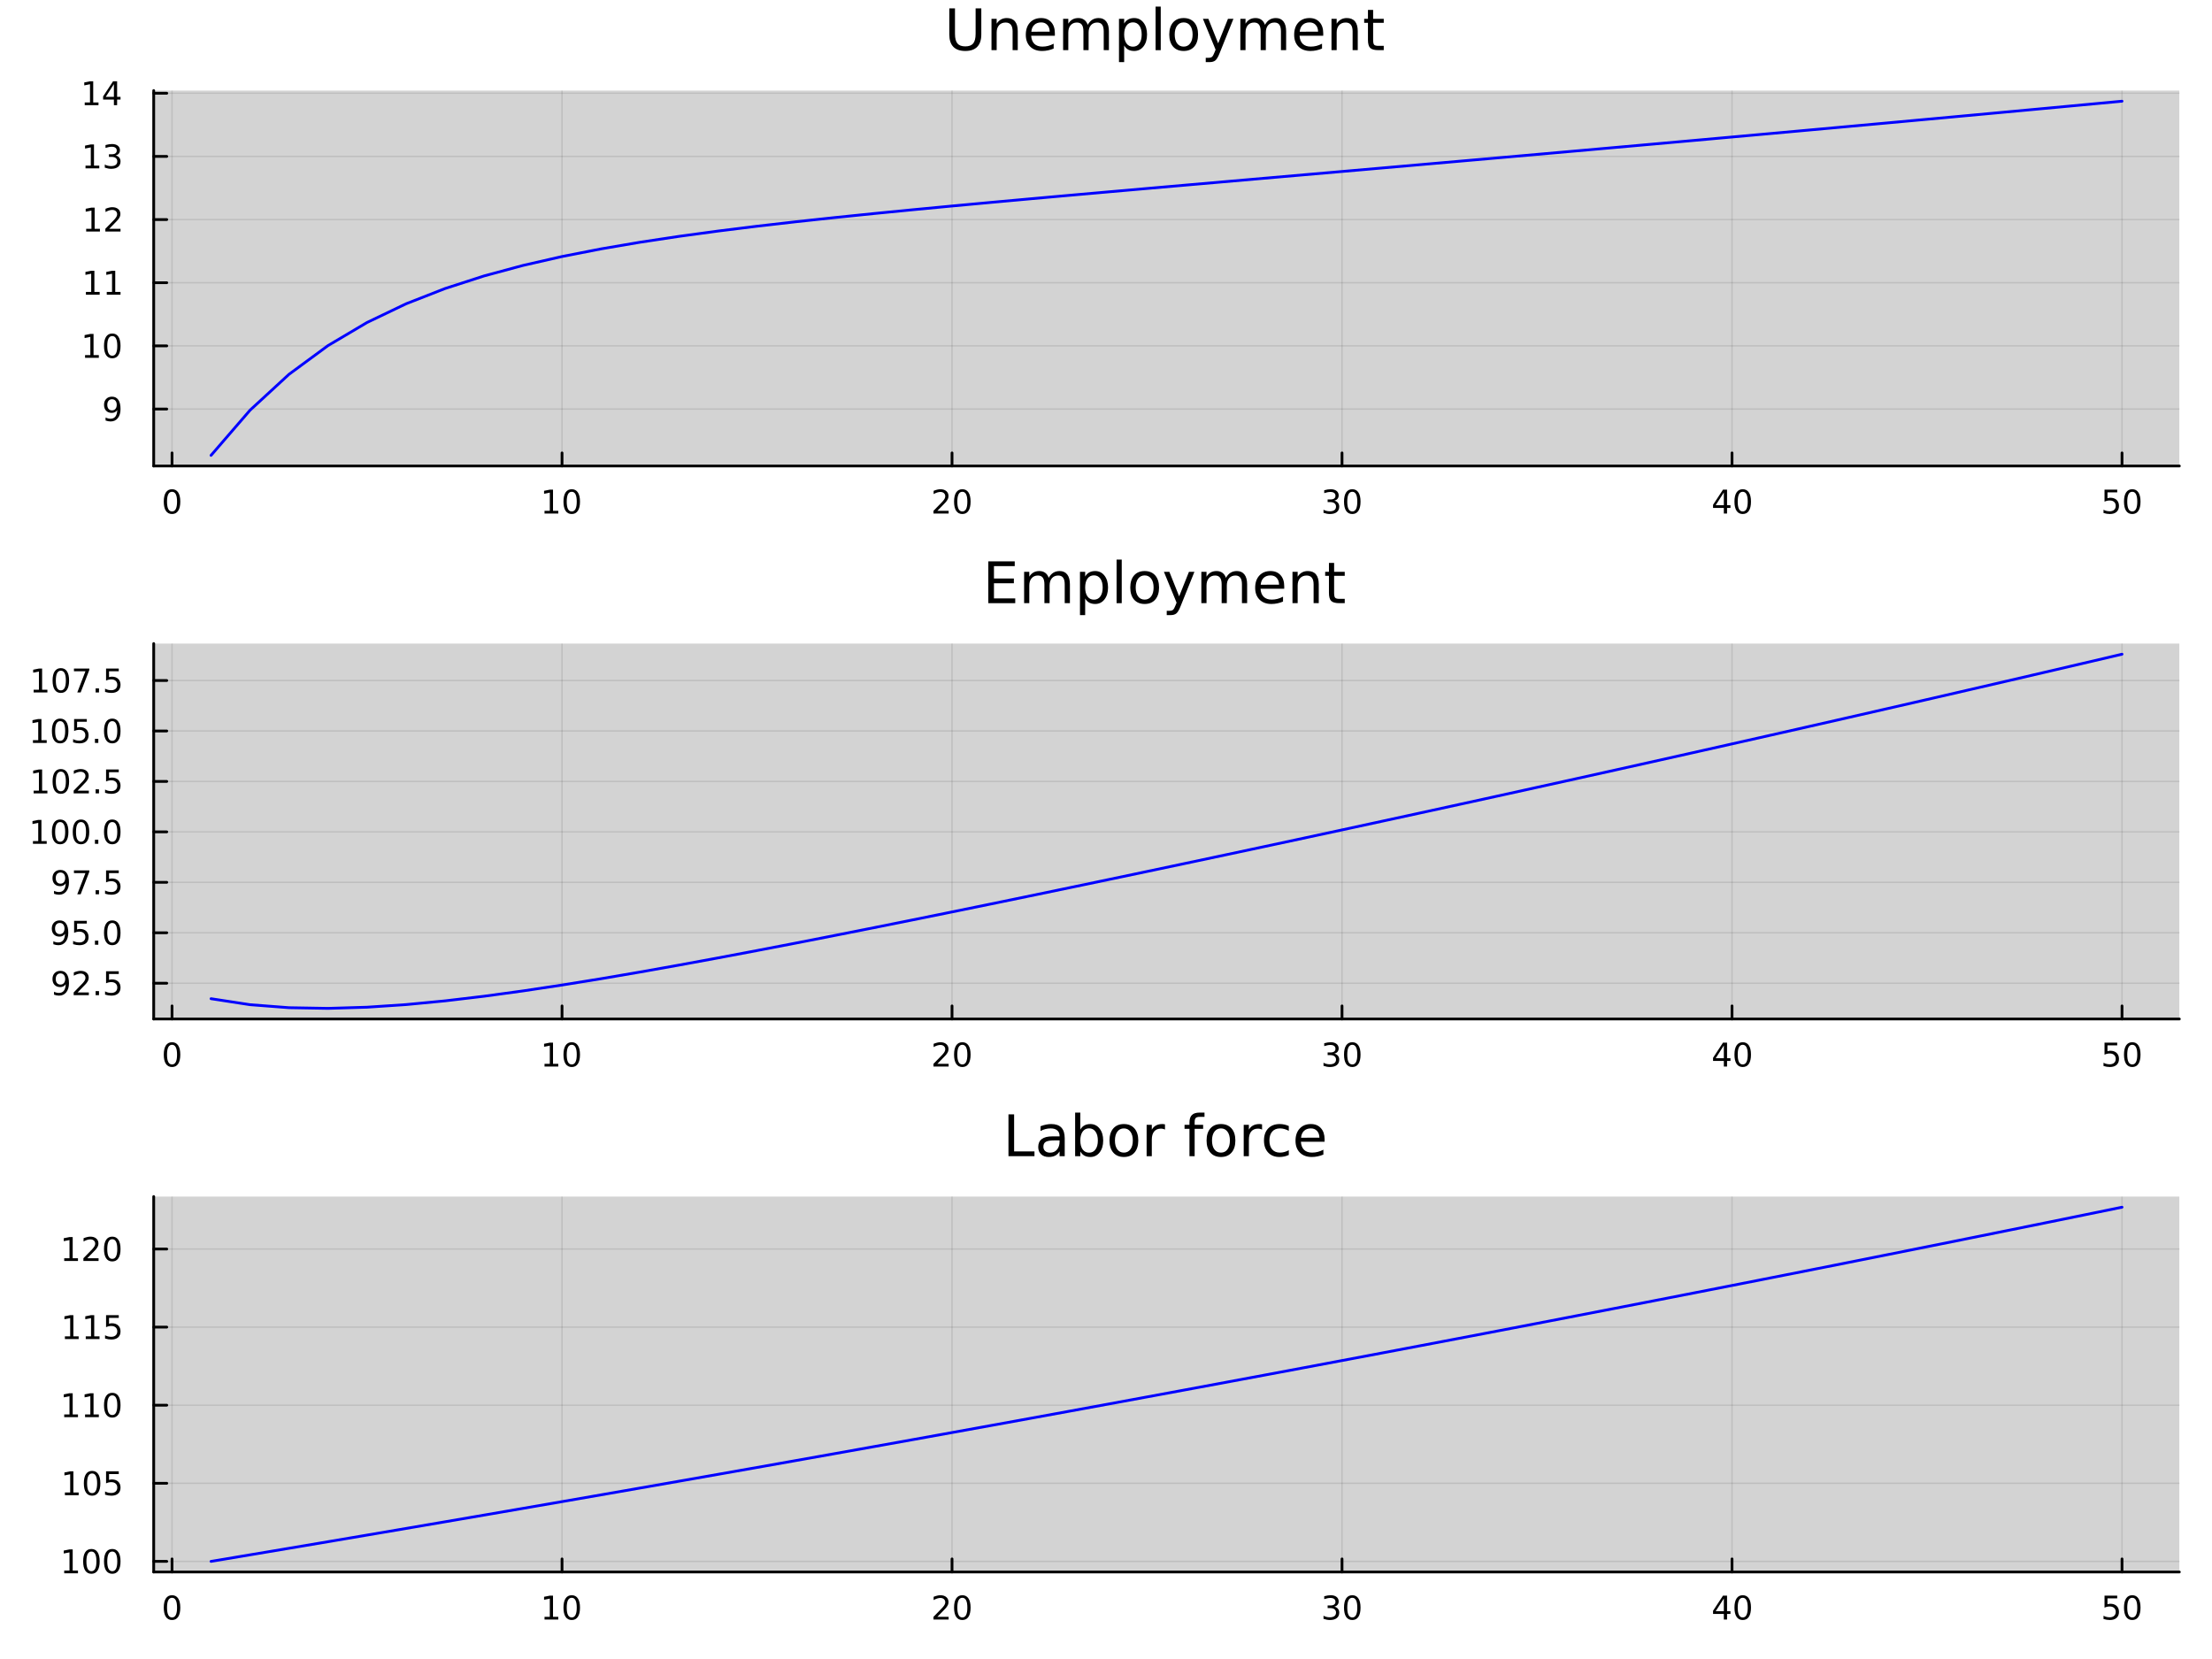<?xml version="1.0" encoding="utf-8"?>
<svg xmlns="http://www.w3.org/2000/svg" xmlns:xlink="http://www.w3.org/1999/xlink" width="800" height="600" viewBox="0 0 3200 2400">
<rect x="0" y="0" width="3200" height="2400" fill="#808080" stroke="none"/>
<defs>
  <clipPath id="clip800">
    <rect x="0" y="0" width="3200" height="2400"/>
  </clipPath>
</defs>
<path clip-path="url(#clip800)" d="
M0 2400 L3200 2400 L3200 0 L0 0  Z
  " fill="#ffffff" fill-rule="evenodd" fill-opacity="1"/>
<defs>
  <clipPath id="clip801">
    <rect x="640" y="0" width="2241" height="2241"/>
  </clipPath>
</defs>
<path clip-path="url(#clip800)" d="
M222.353 674.128 L3152.76 674.128 L3152.76 131.032 L222.353 131.032  Z
  " fill="#d3d3d3" fill-rule="evenodd" fill-opacity="1"/>
<defs>
  <clipPath id="clip802">
    <rect x="222" y="131" width="2931" height="544"/>
  </clipPath>
</defs>
<polyline clip-path="url(#clip802)" style="stroke:#000000; stroke-linecap:round; stroke-linejoin:round; stroke-width:2; stroke-opacity:0.1; fill:none" points="
  248.869,674.128 248.869,131.032 
  "/>
<polyline clip-path="url(#clip802)" style="stroke:#000000; stroke-linecap:round; stroke-linejoin:round; stroke-width:2; stroke-opacity:0.1; fill:none" points="
  813.06,674.128 813.06,131.032 
  "/>
<polyline clip-path="url(#clip802)" style="stroke:#000000; stroke-linecap:round; stroke-linejoin:round; stroke-width:2; stroke-opacity:0.1; fill:none" points="
  1377.25,674.128 1377.25,131.032 
  "/>
<polyline clip-path="url(#clip802)" style="stroke:#000000; stroke-linecap:round; stroke-linejoin:round; stroke-width:2; stroke-opacity:0.1; fill:none" points="
  1941.44,674.128 1941.44,131.032 
  "/>
<polyline clip-path="url(#clip802)" style="stroke:#000000; stroke-linecap:round; stroke-linejoin:round; stroke-width:2; stroke-opacity:0.1; fill:none" points="
  2505.63,674.128 2505.63,131.032 
  "/>
<polyline clip-path="url(#clip802)" style="stroke:#000000; stroke-linecap:round; stroke-linejoin:round; stroke-width:2; stroke-opacity:0.1; fill:none" points="
  3069.82,674.128 3069.82,131.032 
  "/>
<polyline clip-path="url(#clip800)" style="stroke:#000000; stroke-linecap:round; stroke-linejoin:round; stroke-width:4; stroke-opacity:1; fill:none" points="
  222.353,674.128 3152.76,674.128 
  "/>
<polyline clip-path="url(#clip800)" style="stroke:#000000; stroke-linecap:round; stroke-linejoin:round; stroke-width:4; stroke-opacity:1; fill:none" points="
  248.869,674.128 248.869,655.23 
  "/>
<polyline clip-path="url(#clip800)" style="stroke:#000000; stroke-linecap:round; stroke-linejoin:round; stroke-width:4; stroke-opacity:1; fill:none" points="
  813.06,674.128 813.06,655.23 
  "/>
<polyline clip-path="url(#clip800)" style="stroke:#000000; stroke-linecap:round; stroke-linejoin:round; stroke-width:4; stroke-opacity:1; fill:none" points="
  1377.25,674.128 1377.25,655.23 
  "/>
<polyline clip-path="url(#clip800)" style="stroke:#000000; stroke-linecap:round; stroke-linejoin:round; stroke-width:4; stroke-opacity:1; fill:none" points="
  1941.44,674.128 1941.44,655.23 
  "/>
<polyline clip-path="url(#clip800)" style="stroke:#000000; stroke-linecap:round; stroke-linejoin:round; stroke-width:4; stroke-opacity:1; fill:none" points="
  2505.63,674.128 2505.63,655.23 
  "/>
<polyline clip-path="url(#clip800)" style="stroke:#000000; stroke-linecap:round; stroke-linejoin:round; stroke-width:4; stroke-opacity:1; fill:none" points="
  3069.82,674.128 3069.82,655.23 
  "/>
<path clip-path="url(#clip800)" d="M248.869 711.447 Q245.258 711.447 243.43 715.011 Q241.624 718.553 241.624 725.683 Q241.624 732.789 243.43 736.354 Q245.258 739.895 248.869 739.895 Q252.504 739.895 254.309 736.354 Q256.138 732.789 256.138 725.683 Q256.138 718.553 254.309 715.011 Q252.504 711.447 248.869 711.447 M248.869 707.743 Q254.68 707.743 257.735 712.349 Q260.814 716.933 260.814 725.683 Q260.814 734.409 257.735 739.016 Q254.68 743.599 248.869 743.599 Q243.059 743.599 239.981 739.016 Q236.925 734.409 236.925 725.683 Q236.925 716.933 239.981 712.349 Q243.059 707.743 248.869 707.743 Z" fill="#000000" fill-rule="evenodd" fill-opacity="1" /><path clip-path="url(#clip800)" d="M787.747 738.993 L795.386 738.993 L795.386 712.627 L787.076 714.294 L787.076 710.035 L795.34 708.368 L800.016 708.368 L800.016 738.993 L807.655 738.993 L807.655 742.928 L787.747 742.928 L787.747 738.993 Z" fill="#000000" fill-rule="evenodd" fill-opacity="1" /><path clip-path="url(#clip800)" d="M827.099 711.447 Q823.488 711.447 821.659 715.011 Q819.854 718.553 819.854 725.683 Q819.854 732.789 821.659 736.354 Q823.488 739.895 827.099 739.895 Q830.733 739.895 832.539 736.354 Q834.367 732.789 834.367 725.683 Q834.367 718.553 832.539 715.011 Q830.733 711.447 827.099 711.447 M827.099 707.743 Q832.909 707.743 835.965 712.349 Q839.043 716.933 839.043 725.683 Q839.043 734.409 835.965 739.016 Q832.909 743.599 827.099 743.599 Q821.289 743.599 818.21 739.016 Q815.154 734.409 815.154 725.683 Q815.154 716.933 818.21 712.349 Q821.289 707.743 827.099 707.743 Z" fill="#000000" fill-rule="evenodd" fill-opacity="1" /><path clip-path="url(#clip800)" d="M1356.02 738.993 L1372.34 738.993 L1372.34 742.928 L1350.4 742.928 L1350.4 738.993 Q1353.06 736.238 1357.64 731.608 Q1362.25 726.956 1363.43 725.613 Q1365.68 723.09 1366.56 721.354 Q1367.46 719.595 1367.46 717.905 Q1367.46 715.15 1365.51 713.414 Q1363.59 711.678 1360.49 711.678 Q1358.29 711.678 1355.84 712.442 Q1353.41 713.206 1350.63 714.757 L1350.63 710.035 Q1353.45 708.9 1355.91 708.322 Q1358.36 707.743 1360.4 707.743 Q1365.77 707.743 1368.96 710.428 Q1372.16 713.113 1372.16 717.604 Q1372.16 719.734 1371.35 721.655 Q1370.56 723.553 1368.45 726.146 Q1367.87 726.817 1364.77 730.034 Q1361.67 733.229 1356.02 738.993 Z" fill="#000000" fill-rule="evenodd" fill-opacity="1" /><path clip-path="url(#clip800)" d="M1392.16 711.447 Q1388.55 711.447 1386.72 715.011 Q1384.91 718.553 1384.91 725.683 Q1384.91 732.789 1386.72 736.354 Q1388.55 739.895 1392.16 739.895 Q1395.79 739.895 1397.6 736.354 Q1399.43 732.789 1399.43 725.683 Q1399.43 718.553 1397.6 715.011 Q1395.79 711.447 1392.16 711.447 M1392.16 707.743 Q1397.97 707.743 1401.02 712.349 Q1404.1 716.933 1404.1 725.683 Q1404.1 734.409 1401.02 739.016 Q1397.97 743.599 1392.16 743.599 Q1386.35 743.599 1383.27 739.016 Q1380.21 734.409 1380.21 725.683 Q1380.21 716.933 1383.27 712.349 Q1386.35 707.743 1392.16 707.743 Z" fill="#000000" fill-rule="evenodd" fill-opacity="1" /><path clip-path="url(#clip800)" d="M1930.28 724.294 Q1933.64 725.011 1935.51 727.28 Q1937.41 729.548 1937.41 732.882 Q1937.41 737.997 1933.89 740.798 Q1930.38 743.599 1923.89 743.599 Q1921.72 743.599 1919.4 743.159 Q1917.11 742.743 1914.66 741.886 L1914.66 737.372 Q1916.6 738.507 1918.92 739.085 Q1921.23 739.664 1923.75 739.664 Q1928.15 739.664 1930.44 737.928 Q1932.76 736.192 1932.76 732.882 Q1932.76 729.826 1930.61 728.113 Q1928.48 726.377 1924.66 726.377 L1920.63 726.377 L1920.63 722.534 L1924.84 722.534 Q1928.29 722.534 1930.12 721.169 Q1931.95 719.78 1931.95 717.187 Q1931.95 714.525 1930.05 713.113 Q1928.18 711.678 1924.66 711.678 Q1922.74 711.678 1920.54 712.095 Q1918.34 712.511 1915.7 713.391 L1915.7 709.224 Q1918.36 708.484 1920.68 708.113 Q1923.01 707.743 1925.07 707.743 Q1930.4 707.743 1933.5 710.173 Q1936.6 712.581 1936.6 716.701 Q1936.6 719.572 1934.96 721.562 Q1933.31 723.53 1930.28 724.294 Z" fill="#000000" fill-rule="evenodd" fill-opacity="1" /><path clip-path="url(#clip800)" d="M1956.28 711.447 Q1952.67 711.447 1950.84 715.011 Q1949.03 718.553 1949.03 725.683 Q1949.03 732.789 1950.84 736.354 Q1952.67 739.895 1956.28 739.895 Q1959.91 739.895 1961.72 736.354 Q1963.55 732.789 1963.55 725.683 Q1963.55 718.553 1961.72 715.011 Q1959.91 711.447 1956.28 711.447 M1956.28 707.743 Q1962.09 707.743 1965.14 712.349 Q1968.22 716.933 1968.22 725.683 Q1968.22 734.409 1965.14 739.016 Q1962.09 743.599 1956.28 743.599 Q1950.47 743.599 1947.39 739.016 Q1944.33 734.409 1944.33 725.683 Q1944.33 716.933 1947.39 712.349 Q1950.47 707.743 1956.28 707.743 Z" fill="#000000" fill-rule="evenodd" fill-opacity="1" /><path clip-path="url(#clip800)" d="M2493.8 712.442 L2482 730.891 L2493.8 730.891 L2493.8 712.442 M2492.57 708.368 L2498.45 708.368 L2498.45 730.891 L2503.38 730.891 L2503.38 734.78 L2498.45 734.78 L2498.45 742.928 L2493.8 742.928 L2493.8 734.78 L2478.2 734.78 L2478.2 730.266 L2492.57 708.368 Z" fill="#000000" fill-rule="evenodd" fill-opacity="1" /><path clip-path="url(#clip800)" d="M2521.12 711.447 Q2517.5 711.447 2515.68 715.011 Q2513.87 718.553 2513.87 725.683 Q2513.87 732.789 2515.68 736.354 Q2517.5 739.895 2521.12 739.895 Q2524.75 739.895 2526.56 736.354 Q2528.38 732.789 2528.38 725.683 Q2528.38 718.553 2526.56 715.011 Q2524.75 711.447 2521.12 711.447 M2521.12 707.743 Q2526.93 707.743 2529.98 712.349 Q2533.06 716.933 2533.06 725.683 Q2533.06 734.409 2529.98 739.016 Q2526.93 743.599 2521.12 743.599 Q2515.31 743.599 2512.23 739.016 Q2509.17 734.409 2509.17 725.683 Q2509.17 716.933 2512.23 712.349 Q2515.31 707.743 2521.12 707.743 Z" fill="#000000" fill-rule="evenodd" fill-opacity="1" /><path clip-path="url(#clip800)" d="M3044.52 708.368 L3062.88 708.368 L3062.88 712.303 L3048.8 712.303 L3048.8 720.775 Q3049.82 720.428 3050.84 720.266 Q3051.86 720.081 3052.88 720.081 Q3058.66 720.081 3062.04 723.252 Q3065.42 726.423 3065.42 731.84 Q3065.42 737.419 3061.95 740.52 Q3058.48 743.599 3052.16 743.599 Q3049.98 743.599 3047.71 743.229 Q3045.47 742.858 3043.06 742.118 L3043.06 737.419 Q3045.14 738.553 3047.37 739.108 Q3049.59 739.664 3052.07 739.664 Q3056.07 739.664 3058.41 737.558 Q3060.75 735.451 3060.75 731.84 Q3060.75 728.229 3058.41 726.122 Q3056.07 724.016 3052.07 724.016 Q3050.19 724.016 3048.32 724.433 Q3046.46 724.849 3044.52 725.729 L3044.52 708.368 Z" fill="#000000" fill-rule="evenodd" fill-opacity="1" /><path clip-path="url(#clip800)" d="M3084.63 711.447 Q3081.02 711.447 3079.19 715.011 Q3077.39 718.553 3077.39 725.683 Q3077.39 732.789 3079.19 736.354 Q3081.02 739.895 3084.63 739.895 Q3088.27 739.895 3090.07 736.354 Q3091.9 732.789 3091.9 725.683 Q3091.9 718.553 3090.07 715.011 Q3088.27 711.447 3084.63 711.447 M3084.63 707.743 Q3090.44 707.743 3093.5 712.349 Q3096.58 716.933 3096.58 725.683 Q3096.58 734.409 3093.5 739.016 Q3090.44 743.599 3084.63 743.599 Q3078.82 743.599 3075.75 739.016 Q3072.69 734.409 3072.69 725.683 Q3072.69 716.933 3075.75 712.349 Q3078.82 707.743 3084.63 707.743 Z" fill="#000000" fill-rule="evenodd" fill-opacity="1" /><polyline clip-path="url(#clip802)" style="stroke:#000000; stroke-linecap:round; stroke-linejoin:round; stroke-width:2; stroke-opacity:0.1; fill:none" points="
  222.353,591.748 3152.76,591.748 
  "/>
<polyline clip-path="url(#clip802)" style="stroke:#000000; stroke-linecap:round; stroke-linejoin:round; stroke-width:2; stroke-opacity:0.1; fill:none" points="
  222.353,500.376 3152.76,500.376 
  "/>
<polyline clip-path="url(#clip802)" style="stroke:#000000; stroke-linecap:round; stroke-linejoin:round; stroke-width:2; stroke-opacity:0.1; fill:none" points="
  222.353,409.005 3152.76,409.005 
  "/>
<polyline clip-path="url(#clip802)" style="stroke:#000000; stroke-linecap:round; stroke-linejoin:round; stroke-width:2; stroke-opacity:0.1; fill:none" points="
  222.353,317.633 3152.76,317.633 
  "/>
<polyline clip-path="url(#clip802)" style="stroke:#000000; stroke-linecap:round; stroke-linejoin:round; stroke-width:2; stroke-opacity:0.1; fill:none" points="
  222.353,226.262 3152.76,226.262 
  "/>
<polyline clip-path="url(#clip802)" style="stroke:#000000; stroke-linecap:round; stroke-linejoin:round; stroke-width:2; stroke-opacity:0.1; fill:none" points="
  222.353,134.89 3152.76,134.89 
  "/>
<polyline clip-path="url(#clip800)" style="stroke:#000000; stroke-linecap:round; stroke-linejoin:round; stroke-width:4; stroke-opacity:1; fill:none" points="
  222.353,674.128 222.353,131.032 
  "/>
<polyline clip-path="url(#clip800)" style="stroke:#000000; stroke-linecap:round; stroke-linejoin:round; stroke-width:4; stroke-opacity:1; fill:none" points="
  222.353,591.748 241.25,591.748 
  "/>
<polyline clip-path="url(#clip800)" style="stroke:#000000; stroke-linecap:round; stroke-linejoin:round; stroke-width:4; stroke-opacity:1; fill:none" points="
  222.353,500.376 241.25,500.376 
  "/>
<polyline clip-path="url(#clip800)" style="stroke:#000000; stroke-linecap:round; stroke-linejoin:round; stroke-width:4; stroke-opacity:1; fill:none" points="
  222.353,409.005 241.25,409.005 
  "/>
<polyline clip-path="url(#clip800)" style="stroke:#000000; stroke-linecap:round; stroke-linejoin:round; stroke-width:4; stroke-opacity:1; fill:none" points="
  222.353,317.633 241.25,317.633 
  "/>
<polyline clip-path="url(#clip800)" style="stroke:#000000; stroke-linecap:round; stroke-linejoin:round; stroke-width:4; stroke-opacity:1; fill:none" points="
  222.353,226.262 241.25,226.262 
  "/>
<polyline clip-path="url(#clip800)" style="stroke:#000000; stroke-linecap:round; stroke-linejoin:round; stroke-width:4; stroke-opacity:1; fill:none" points="
  222.353,134.89 241.25,134.89 
  "/>
<path clip-path="url(#clip800)" d="M152.732 608.31 L152.732 604.051 Q154.492 604.884 156.297 605.324 Q158.103 605.764 159.839 605.764 Q164.468 605.764 166.899 602.662 Q169.353 599.537 169.7 593.195 Q168.357 595.185 166.297 596.25 Q164.237 597.315 161.737 597.315 Q156.552 597.315 153.519 594.19 Q150.51 591.042 150.51 585.602 Q150.51 580.278 153.658 577.06 Q156.806 573.843 162.038 573.843 Q168.033 573.843 171.181 578.449 Q174.353 583.033 174.353 591.783 Q174.353 599.954 170.464 604.838 Q166.598 609.699 160.047 609.699 Q158.288 609.699 156.482 609.352 Q154.677 609.005 152.732 608.31 M162.038 593.658 Q165.186 593.658 167.015 591.505 Q168.866 589.352 168.866 585.602 Q168.866 581.875 167.015 579.722 Q165.186 577.547 162.038 577.547 Q158.89 577.547 157.038 579.722 Q155.209 581.875 155.209 585.602 Q155.209 589.352 157.038 591.505 Q158.89 593.658 162.038 593.658 Z" fill="#000000" fill-rule="evenodd" fill-opacity="1" /><path clip-path="url(#clip800)" d="M123.057 513.721 L130.695 513.721 L130.695 487.356 L122.385 489.022 L122.385 484.763 L130.649 483.096 L135.325 483.096 L135.325 513.721 L142.964 513.721 L142.964 517.656 L123.057 517.656 L123.057 513.721 Z" fill="#000000" fill-rule="evenodd" fill-opacity="1" /><path clip-path="url(#clip800)" d="M162.408 486.175 Q158.797 486.175 156.968 489.74 Q155.163 493.281 155.163 500.411 Q155.163 507.517 156.968 511.082 Q158.797 514.624 162.408 514.624 Q166.042 514.624 167.848 511.082 Q169.677 507.517 169.677 500.411 Q169.677 493.281 167.848 489.74 Q166.042 486.175 162.408 486.175 M162.408 482.471 Q168.218 482.471 171.274 487.078 Q174.353 491.661 174.353 500.411 Q174.353 509.138 171.274 513.744 Q168.218 518.328 162.408 518.328 Q156.598 518.328 153.519 513.744 Q150.464 509.138 150.464 500.411 Q150.464 491.661 153.519 487.078 Q156.598 482.471 162.408 482.471 Z" fill="#000000" fill-rule="evenodd" fill-opacity="1" /><path clip-path="url(#clip800)" d="M124.283 422.35 L131.922 422.35 L131.922 395.984 L123.612 397.651 L123.612 393.391 L131.876 391.725 L136.552 391.725 L136.552 422.35 L144.191 422.35 L144.191 426.285 L124.283 426.285 L124.283 422.35 Z" fill="#000000" fill-rule="evenodd" fill-opacity="1" /><path clip-path="url(#clip800)" d="M154.445 422.35 L162.084 422.35 L162.084 395.984 L153.774 397.651 L153.774 393.391 L162.038 391.725 L166.714 391.725 L166.714 422.35 L174.353 422.35 L174.353 426.285 L154.445 426.285 L154.445 422.35 Z" fill="#000000" fill-rule="evenodd" fill-opacity="1" /><path clip-path="url(#clip800)" d="M124.654 330.978 L132.293 330.978 L132.293 304.613 L123.982 306.279 L123.982 302.02 L132.246 300.353 L136.922 300.353 L136.922 330.978 L144.561 330.978 L144.561 334.913 L124.654 334.913 L124.654 330.978 Z" fill="#000000" fill-rule="evenodd" fill-opacity="1" /><path clip-path="url(#clip800)" d="M158.033 330.978 L174.353 330.978 L174.353 334.913 L152.408 334.913 L152.408 330.978 Q155.07 328.224 159.654 323.594 Q164.26 318.941 165.441 317.599 Q167.686 315.075 168.566 313.339 Q169.468 311.58 169.468 309.89 Q169.468 307.136 167.524 305.4 Q165.603 303.663 162.501 303.663 Q160.302 303.663 157.848 304.427 Q155.417 305.191 152.64 306.742 L152.64 302.02 Q155.464 300.886 157.917 300.307 Q160.371 299.728 162.408 299.728 Q167.779 299.728 170.973 302.413 Q174.167 305.099 174.167 309.589 Q174.167 311.719 173.357 313.64 Q172.57 315.538 170.464 318.131 Q169.885 318.802 166.783 322.02 Q163.681 325.214 158.033 330.978 Z" fill="#000000" fill-rule="evenodd" fill-opacity="1" /><path clip-path="url(#clip800)" d="M123.705 239.607 L131.344 239.607 L131.344 213.241 L123.033 214.908 L123.033 210.648 L131.297 208.982 L135.973 208.982 L135.973 239.607 L143.612 239.607 L143.612 243.542 L123.705 243.542 L123.705 239.607 Z" fill="#000000" fill-rule="evenodd" fill-opacity="1" /><path clip-path="url(#clip800)" d="M167.223 224.908 Q170.579 225.625 172.454 227.894 Q174.353 230.162 174.353 233.496 Q174.353 238.611 170.834 241.412 Q167.316 244.213 160.834 244.213 Q158.658 244.213 156.343 243.773 Q154.052 243.357 151.598 242.5 L151.598 237.986 Q153.542 239.121 155.857 239.699 Q158.172 240.278 160.695 240.278 Q165.093 240.278 167.385 238.542 Q169.7 236.806 169.7 233.496 Q169.7 230.44 167.547 228.727 Q165.417 226.991 161.598 226.991 L157.57 226.991 L157.57 223.148 L161.783 223.148 Q165.232 223.148 167.061 221.783 Q168.89 220.394 168.89 217.801 Q168.89 215.139 166.991 213.727 Q165.116 212.292 161.598 212.292 Q159.677 212.292 157.478 212.709 Q155.279 213.125 152.64 214.005 L152.64 209.838 Q155.302 209.098 157.617 208.727 Q159.954 208.357 162.015 208.357 Q167.339 208.357 170.441 210.787 Q173.542 213.195 173.542 217.315 Q173.542 220.185 171.899 222.176 Q170.255 224.144 167.223 224.908 Z" fill="#000000" fill-rule="evenodd" fill-opacity="1" /><path clip-path="url(#clip800)" d="M122.57 148.235 L130.209 148.235 L130.209 121.87 L121.899 123.536 L121.899 119.277 L130.163 117.61 L134.839 117.61 L134.839 148.235 L142.478 148.235 L142.478 152.17 L122.57 152.17 L122.57 148.235 Z" fill="#000000" fill-rule="evenodd" fill-opacity="1" /><path clip-path="url(#clip800)" d="M164.769 121.684 L152.964 140.133 L164.769 140.133 L164.769 121.684 M163.542 117.61 L169.422 117.61 L169.422 140.133 L174.353 140.133 L174.353 144.022 L169.422 144.022 L169.422 152.17 L164.769 152.17 L164.769 144.022 L149.168 144.022 L149.168 139.508 L163.542 117.61 Z" fill="#000000" fill-rule="evenodd" fill-opacity="1" /><path clip-path="url(#clip800)" d="M1373.31 12.096 L1381.53 12.096 L1381.53 48.838 Q1381.53 58.56 1385.05 62.854 Q1388.58 67.107 1396.48 67.107 Q1404.34 67.107 1407.86 62.854 Q1411.38 58.56 1411.38 48.838 L1411.38 12.096 L1419.61 12.096 L1419.61 49.85 Q1419.61 61.679 1413.73 67.715 Q1407.9 73.751 1396.48 73.751 Q1385.01 73.751 1379.14 67.715 Q1373.31 61.679 1373.31 49.85 L1373.31 12.096 Z" fill="#000000" fill-rule="evenodd" fill-opacity="1" /><path clip-path="url(#clip800)" d="M1472.35 45.192 L1472.35 72.576 L1464.9 72.576 L1464.9 45.435 Q1464.9 38.994 1462.38 35.794 Q1459.87 32.594 1454.85 32.594 Q1448.81 32.594 1445.33 36.442 Q1441.85 40.29 1441.85 46.934 L1441.85 72.576 L1434.35 72.576 L1434.35 27.206 L1441.85 27.206 L1441.85 34.254 Q1444.52 30.163 1448.13 28.138 Q1451.77 26.112 1456.51 26.112 Q1464.33 26.112 1468.34 30.973 Q1472.35 35.794 1472.35 45.192 Z" fill="#000000" fill-rule="evenodd" fill-opacity="1" /><path clip-path="url(#clip800)" d="M1526.02 48.028 L1526.02 51.673 L1491.75 51.673 Q1492.24 59.37 1496.37 63.421 Q1500.54 67.431 1507.96 67.431 Q1512.25 67.431 1516.26 66.378 Q1520.31 65.325 1524.28 63.218 L1524.28 70.267 Q1520.27 71.968 1516.06 72.86 Q1511.85 73.751 1507.51 73.751 Q1496.66 73.751 1490.3 67.431 Q1483.98 61.112 1483.98 50.337 Q1483.98 39.197 1489.97 32.675 Q1496.01 26.112 1506.22 26.112 Q1515.37 26.112 1520.68 32.026 Q1526.02 37.9 1526.02 48.028 M1518.57 45.84 Q1518.49 39.723 1515.13 36.077 Q1511.81 32.431 1506.3 32.431 Q1500.06 32.431 1496.29 35.956 Q1492.56 39.48 1492 45.88 L1518.57 45.84 Z" fill="#000000" fill-rule="evenodd" fill-opacity="1" /><path clip-path="url(#clip800)" d="M1573.58 35.915 Q1576.38 30.892 1580.27 28.502 Q1584.15 26.112 1589.42 26.112 Q1596.51 26.112 1600.36 31.095 Q1604.21 36.037 1604.21 45.192 L1604.21 72.576 L1596.71 72.576 L1596.71 45.435 Q1596.71 38.913 1594.4 35.753 Q1592.09 32.594 1587.36 32.594 Q1581.56 32.594 1578.2 36.442 Q1574.84 40.29 1574.84 46.934 L1574.84 72.576 L1567.34 72.576 L1567.34 45.435 Q1567.34 38.873 1565.03 35.753 Q1562.73 32.594 1557.91 32.594 Q1552.19 32.594 1548.83 36.482 Q1545.47 40.331 1545.47 46.934 L1545.47 72.576 L1537.97 72.576 L1537.97 27.206 L1545.47 27.206 L1545.47 34.254 Q1548.02 30.082 1551.59 28.097 Q1555.15 26.112 1560.05 26.112 Q1564.99 26.112 1568.44 28.624 Q1571.92 31.135 1573.58 35.915 Z" fill="#000000" fill-rule="evenodd" fill-opacity="1" /><path clip-path="url(#clip800)" d="M1626.28 65.77 L1626.28 89.833 L1618.79 89.833 L1618.79 27.206 L1626.28 27.206 L1626.28 34.092 Q1628.63 30.041 1632.2 28.097 Q1635.8 26.112 1640.79 26.112 Q1649.05 26.112 1654.2 32.675 Q1659.38 39.237 1659.38 49.931 Q1659.38 60.626 1654.2 67.188 Q1649.05 73.751 1640.79 73.751 Q1635.8 73.751 1632.2 71.806 Q1628.63 69.821 1626.28 65.77 M1651.64 49.931 Q1651.64 41.708 1648.24 37.05 Q1644.88 32.35 1638.96 32.35 Q1633.05 32.35 1629.65 37.05 Q1626.28 41.708 1626.28 49.931 Q1626.28 58.155 1629.65 62.854 Q1633.05 67.512 1638.96 67.512 Q1644.88 67.512 1648.24 62.854 Q1651.64 58.155 1651.64 49.931 Z" fill="#000000" fill-rule="evenodd" fill-opacity="1" /><path clip-path="url(#clip800)" d="M1671.74 9.544 L1679.19 9.544 L1679.19 72.576 L1671.74 72.576 L1671.74 9.544 Z" fill="#000000" fill-rule="evenodd" fill-opacity="1" /><path clip-path="url(#clip800)" d="M1712.37 32.431 Q1706.37 32.431 1702.89 37.131 Q1699.4 41.789 1699.4 49.931 Q1699.4 58.074 1702.85 62.773 Q1706.33 67.431 1712.37 67.431 Q1718.32 67.431 1721.8 62.732 Q1725.29 58.033 1725.29 49.931 Q1725.29 41.87 1721.8 37.171 Q1718.32 32.431 1712.37 32.431 M1712.37 26.112 Q1722.09 26.112 1727.64 32.431 Q1733.19 38.751 1733.19 49.931 Q1733.19 61.071 1727.64 67.431 Q1722.09 73.751 1712.37 73.751 Q1702.6 73.751 1697.05 67.431 Q1691.54 61.071 1691.54 49.931 Q1691.54 38.751 1697.05 32.431 Q1702.6 26.112 1712.37 26.112 Z" fill="#000000" fill-rule="evenodd" fill-opacity="1" /><path clip-path="url(#clip800)" d="M1764.42 76.789 Q1761.26 84.891 1758.26 87.362 Q1755.27 89.833 1750.24 89.833 L1744.29 89.833 L1744.29 83.594 L1748.66 83.594 Q1751.74 83.594 1753.44 82.136 Q1755.14 80.678 1757.21 75.25 L1758.55 71.847 L1740.2 27.206 L1748.09 27.206 L1762.27 62.692 L1776.45 27.206 L1784.35 27.206 L1764.42 76.789 Z" fill="#000000" fill-rule="evenodd" fill-opacity="1" /><path clip-path="url(#clip800)" d="M1829.96 35.915 Q1832.76 30.892 1836.65 28.502 Q1840.54 26.112 1845.8 26.112 Q1852.89 26.112 1856.74 31.095 Q1860.59 36.037 1860.59 45.192 L1860.59 72.576 L1853.09 72.576 L1853.09 45.435 Q1853.09 38.913 1850.79 35.753 Q1848.48 32.594 1843.74 32.594 Q1837.94 32.594 1834.58 36.442 Q1831.22 40.29 1831.22 46.934 L1831.22 72.576 L1823.73 72.576 L1823.73 45.435 Q1823.73 38.873 1821.42 35.753 Q1819.11 32.594 1814.29 32.594 Q1808.57 32.594 1805.21 36.482 Q1801.85 40.331 1801.85 46.934 L1801.85 72.576 L1794.36 72.576 L1794.36 27.206 L1801.85 27.206 L1801.85 34.254 Q1804.4 30.082 1807.97 28.097 Q1811.53 26.112 1816.43 26.112 Q1821.38 26.112 1824.82 28.624 Q1828.3 31.135 1829.96 35.915 Z" fill="#000000" fill-rule="evenodd" fill-opacity="1" /><path clip-path="url(#clip800)" d="M1914.26 48.028 L1914.26 51.673 L1879.99 51.673 Q1880.48 59.37 1884.61 63.421 Q1888.78 67.431 1896.2 67.431 Q1900.49 67.431 1904.5 66.378 Q1908.55 65.325 1912.52 63.218 L1912.52 70.267 Q1908.51 71.968 1904.3 72.86 Q1900.08 73.751 1895.75 73.751 Q1884.89 73.751 1878.53 67.431 Q1872.21 61.112 1872.21 50.337 Q1872.21 39.197 1878.21 32.675 Q1884.25 26.112 1894.45 26.112 Q1903.61 26.112 1908.92 32.026 Q1914.26 37.9 1914.26 48.028 M1906.81 45.84 Q1906.73 39.723 1903.37 36.077 Q1900.04 32.431 1894.54 32.431 Q1888.3 32.431 1884.53 35.956 Q1880.8 39.48 1880.24 45.88 L1906.81 45.84 Z" fill="#000000" fill-rule="evenodd" fill-opacity="1" /><path clip-path="url(#clip800)" d="M1964.21 45.192 L1964.21 72.576 L1956.76 72.576 L1956.76 45.435 Q1956.76 38.994 1954.25 35.794 Q1951.73 32.594 1946.71 32.594 Q1940.67 32.594 1937.19 36.442 Q1933.71 40.29 1933.71 46.934 L1933.71 72.576 L1926.21 72.576 L1926.21 27.206 L1933.71 27.206 L1933.71 34.254 Q1936.38 30.163 1939.99 28.138 Q1943.63 26.112 1948.37 26.112 Q1956.19 26.112 1960.2 30.973 Q1964.21 35.794 1964.21 45.192 Z" fill="#000000" fill-rule="evenodd" fill-opacity="1" /><path clip-path="url(#clip800)" d="M1986.45 14.324 L1986.45 27.206 L2001.8 27.206 L2001.8 32.999 L1986.45 32.999 L1986.45 57.628 Q1986.45 63.178 1987.95 64.758 Q1989.49 66.338 1994.15 66.338 L2001.8 66.338 L2001.8 72.576 L1994.15 72.576 Q1985.52 72.576 1982.24 69.376 Q1978.96 66.135 1978.96 57.628 L1978.96 32.999 L1973.49 32.999 L1973.49 27.206 L1978.96 27.206 L1978.96 14.324 L1986.45 14.324 Z" fill="#000000" fill-rule="evenodd" fill-opacity="1" /><polyline clip-path="url(#clip802)" style="stroke:#0000ff; stroke-linecap:round; stroke-linejoin:round; stroke-width:4; stroke-opacity:1; fill:none" points="
  305.288,658.757 361.708,593.423 418.127,541.461 474.546,499.933 530.965,466.545 587.384,439.507 643.803,417.42 700.222,399.194 756.641,383.978 813.06,371.107 
  869.479,360.061 925.898,350.437 982.317,341.918 1038.74,334.257 1095.15,327.262 1151.57,320.782 1207.99,314.7 1264.41,308.925 1320.83,303.384 1377.25,298.023 
  1433.67,292.796 1490.09,287.672 1546.51,282.621 1602.93,277.625 1659.34,272.666 1715.76,267.732 1772.18,262.814 1828.6,257.902 1885.02,252.992 1941.44,248.079 
  1997.86,243.158 2054.28,238.226 2110.7,233.282 2167.12,228.324 2223.53,223.35 2279.95,218.359 2336.37,213.351 2392.79,208.323 2449.21,203.277 2505.63,198.21 
  2562.05,193.124 2618.47,188.017 2674.89,182.89 2731.31,177.741 2787.72,172.572 2844.14,167.381 2900.56,162.169 2956.98,156.936 3013.4,151.68 3069.82,146.403 
  
  "/>
<path clip-path="url(#clip800)" d="
M222.353 1474.13 L3152.76 1474.13 L3152.76 931.032 L222.353 931.032  Z
  " fill="#d3d3d3" fill-rule="evenodd" fill-opacity="1"/>
<defs>
  <clipPath id="clip803">
    <rect x="222" y="931" width="2931" height="544"/>
  </clipPath>
</defs>
<polyline clip-path="url(#clip803)" style="stroke:#000000; stroke-linecap:round; stroke-linejoin:round; stroke-width:2; stroke-opacity:0.1; fill:none" points="
  248.869,1474.13 248.869,931.032 
  "/>
<polyline clip-path="url(#clip803)" style="stroke:#000000; stroke-linecap:round; stroke-linejoin:round; stroke-width:2; stroke-opacity:0.1; fill:none" points="
  813.06,1474.13 813.06,931.032 
  "/>
<polyline clip-path="url(#clip803)" style="stroke:#000000; stroke-linecap:round; stroke-linejoin:round; stroke-width:2; stroke-opacity:0.1; fill:none" points="
  1377.25,1474.13 1377.25,931.032 
  "/>
<polyline clip-path="url(#clip803)" style="stroke:#000000; stroke-linecap:round; stroke-linejoin:round; stroke-width:2; stroke-opacity:0.1; fill:none" points="
  1941.44,1474.13 1941.44,931.032 
  "/>
<polyline clip-path="url(#clip803)" style="stroke:#000000; stroke-linecap:round; stroke-linejoin:round; stroke-width:2; stroke-opacity:0.1; fill:none" points="
  2505.63,1474.13 2505.63,931.032 
  "/>
<polyline clip-path="url(#clip803)" style="stroke:#000000; stroke-linecap:round; stroke-linejoin:round; stroke-width:2; stroke-opacity:0.1; fill:none" points="
  3069.82,1474.13 3069.82,931.032 
  "/>
<polyline clip-path="url(#clip800)" style="stroke:#000000; stroke-linecap:round; stroke-linejoin:round; stroke-width:4; stroke-opacity:1; fill:none" points="
  222.353,1474.13 3152.76,1474.13 
  "/>
<polyline clip-path="url(#clip800)" style="stroke:#000000; stroke-linecap:round; stroke-linejoin:round; stroke-width:4; stroke-opacity:1; fill:none" points="
  248.869,1474.13 248.869,1455.23 
  "/>
<polyline clip-path="url(#clip800)" style="stroke:#000000; stroke-linecap:round; stroke-linejoin:round; stroke-width:4; stroke-opacity:1; fill:none" points="
  813.06,1474.13 813.06,1455.23 
  "/>
<polyline clip-path="url(#clip800)" style="stroke:#000000; stroke-linecap:round; stroke-linejoin:round; stroke-width:4; stroke-opacity:1; fill:none" points="
  1377.25,1474.13 1377.25,1455.23 
  "/>
<polyline clip-path="url(#clip800)" style="stroke:#000000; stroke-linecap:round; stroke-linejoin:round; stroke-width:4; stroke-opacity:1; fill:none" points="
  1941.44,1474.13 1941.44,1455.23 
  "/>
<polyline clip-path="url(#clip800)" style="stroke:#000000; stroke-linecap:round; stroke-linejoin:round; stroke-width:4; stroke-opacity:1; fill:none" points="
  2505.63,1474.13 2505.63,1455.23 
  "/>
<polyline clip-path="url(#clip800)" style="stroke:#000000; stroke-linecap:round; stroke-linejoin:round; stroke-width:4; stroke-opacity:1; fill:none" points="
  3069.82,1474.13 3069.82,1455.23 
  "/>
<path clip-path="url(#clip800)" d="M248.869 1511.45 Q245.258 1511.45 243.43 1515.01 Q241.624 1518.55 241.624 1525.68 Q241.624 1532.79 243.43 1536.35 Q245.258 1539.9 248.869 1539.9 Q252.504 1539.9 254.309 1536.35 Q256.138 1532.79 256.138 1525.68 Q256.138 1518.55 254.309 1515.01 Q252.504 1511.45 248.869 1511.45 M248.869 1507.74 Q254.68 1507.74 257.735 1512.35 Q260.814 1516.93 260.814 1525.68 Q260.814 1534.41 257.735 1539.02 Q254.68 1543.6 248.869 1543.6 Q243.059 1543.6 239.981 1539.02 Q236.925 1534.41 236.925 1525.68 Q236.925 1516.93 239.981 1512.35 Q243.059 1507.74 248.869 1507.74 Z" fill="#000000" fill-rule="evenodd" fill-opacity="1" /><path clip-path="url(#clip800)" d="M787.747 1538.99 L795.386 1538.99 L795.386 1512.63 L787.076 1514.29 L787.076 1510.03 L795.34 1508.37 L800.016 1508.37 L800.016 1538.99 L807.655 1538.99 L807.655 1542.93 L787.747 1542.93 L787.747 1538.99 Z" fill="#000000" fill-rule="evenodd" fill-opacity="1" /><path clip-path="url(#clip800)" d="M827.099 1511.45 Q823.488 1511.45 821.659 1515.01 Q819.854 1518.55 819.854 1525.68 Q819.854 1532.79 821.659 1536.35 Q823.488 1539.9 827.099 1539.9 Q830.733 1539.9 832.539 1536.35 Q834.367 1532.79 834.367 1525.68 Q834.367 1518.55 832.539 1515.01 Q830.733 1511.45 827.099 1511.45 M827.099 1507.74 Q832.909 1507.74 835.965 1512.35 Q839.043 1516.93 839.043 1525.68 Q839.043 1534.41 835.965 1539.02 Q832.909 1543.6 827.099 1543.6 Q821.289 1543.6 818.21 1539.02 Q815.154 1534.41 815.154 1525.68 Q815.154 1516.93 818.21 1512.35 Q821.289 1507.74 827.099 1507.74 Z" fill="#000000" fill-rule="evenodd" fill-opacity="1" /><path clip-path="url(#clip800)" d="M1356.02 1538.99 L1372.34 1538.99 L1372.34 1542.93 L1350.4 1542.93 L1350.4 1538.99 Q1353.06 1536.24 1357.64 1531.61 Q1362.25 1526.96 1363.43 1525.61 Q1365.68 1523.09 1366.56 1521.35 Q1367.46 1519.59 1367.46 1517.9 Q1367.46 1515.15 1365.51 1513.41 Q1363.59 1511.68 1360.49 1511.68 Q1358.29 1511.68 1355.84 1512.44 Q1353.41 1513.21 1350.63 1514.76 L1350.63 1510.03 Q1353.45 1508.9 1355.91 1508.32 Q1358.36 1507.74 1360.4 1507.74 Q1365.77 1507.74 1368.96 1510.43 Q1372.16 1513.11 1372.16 1517.6 Q1372.16 1519.73 1371.35 1521.65 Q1370.56 1523.55 1368.45 1526.15 Q1367.87 1526.82 1364.77 1530.03 Q1361.67 1533.23 1356.02 1538.99 Z" fill="#000000" fill-rule="evenodd" fill-opacity="1" /><path clip-path="url(#clip800)" d="M1392.16 1511.45 Q1388.55 1511.45 1386.72 1515.01 Q1384.91 1518.55 1384.91 1525.68 Q1384.91 1532.79 1386.72 1536.35 Q1388.55 1539.9 1392.16 1539.9 Q1395.79 1539.9 1397.6 1536.35 Q1399.43 1532.79 1399.43 1525.68 Q1399.43 1518.55 1397.6 1515.01 Q1395.79 1511.45 1392.16 1511.45 M1392.16 1507.74 Q1397.97 1507.74 1401.02 1512.35 Q1404.1 1516.93 1404.1 1525.68 Q1404.1 1534.41 1401.02 1539.02 Q1397.97 1543.6 1392.16 1543.6 Q1386.35 1543.6 1383.27 1539.02 Q1380.21 1534.41 1380.21 1525.68 Q1380.21 1516.93 1383.27 1512.35 Q1386.35 1507.74 1392.16 1507.74 Z" fill="#000000" fill-rule="evenodd" fill-opacity="1" /><path clip-path="url(#clip800)" d="M1930.28 1524.29 Q1933.64 1525.01 1935.51 1527.28 Q1937.41 1529.55 1937.41 1532.88 Q1937.41 1538 1933.89 1540.8 Q1930.38 1543.6 1923.89 1543.6 Q1921.72 1543.6 1919.4 1543.16 Q1917.11 1542.74 1914.66 1541.89 L1914.66 1537.37 Q1916.6 1538.51 1918.92 1539.09 Q1921.23 1539.66 1923.75 1539.66 Q1928.15 1539.66 1930.44 1537.93 Q1932.76 1536.19 1932.76 1532.88 Q1932.76 1529.83 1930.61 1528.11 Q1928.48 1526.38 1924.66 1526.38 L1920.63 1526.38 L1920.63 1522.53 L1924.84 1522.53 Q1928.29 1522.53 1930.12 1521.17 Q1931.95 1519.78 1931.95 1517.19 Q1931.95 1514.53 1930.05 1513.11 Q1928.18 1511.68 1924.66 1511.68 Q1922.74 1511.68 1920.54 1512.09 Q1918.34 1512.51 1915.7 1513.39 L1915.7 1509.22 Q1918.36 1508.48 1920.68 1508.11 Q1923.01 1507.74 1925.07 1507.74 Q1930.4 1507.74 1933.5 1510.17 Q1936.6 1512.58 1936.6 1516.7 Q1936.6 1519.57 1934.96 1521.56 Q1933.31 1523.53 1930.28 1524.29 Z" fill="#000000" fill-rule="evenodd" fill-opacity="1" /><path clip-path="url(#clip800)" d="M1956.28 1511.45 Q1952.67 1511.45 1950.84 1515.01 Q1949.03 1518.55 1949.03 1525.68 Q1949.03 1532.79 1950.84 1536.35 Q1952.67 1539.9 1956.28 1539.9 Q1959.91 1539.9 1961.72 1536.35 Q1963.55 1532.79 1963.55 1525.68 Q1963.55 1518.55 1961.72 1515.01 Q1959.91 1511.45 1956.28 1511.45 M1956.28 1507.74 Q1962.09 1507.74 1965.14 1512.35 Q1968.22 1516.93 1968.22 1525.68 Q1968.22 1534.41 1965.14 1539.02 Q1962.09 1543.6 1956.28 1543.6 Q1950.47 1543.6 1947.39 1539.02 Q1944.33 1534.41 1944.33 1525.68 Q1944.33 1516.93 1947.39 1512.35 Q1950.47 1507.74 1956.28 1507.74 Z" fill="#000000" fill-rule="evenodd" fill-opacity="1" /><path clip-path="url(#clip800)" d="M2493.8 1512.44 L2482 1530.89 L2493.8 1530.89 L2493.8 1512.44 M2492.57 1508.37 L2498.45 1508.37 L2498.45 1530.89 L2503.38 1530.89 L2503.38 1534.78 L2498.45 1534.78 L2498.45 1542.93 L2493.8 1542.93 L2493.8 1534.78 L2478.2 1534.78 L2478.2 1530.27 L2492.57 1508.37 Z" fill="#000000" fill-rule="evenodd" fill-opacity="1" /><path clip-path="url(#clip800)" d="M2521.12 1511.45 Q2517.5 1511.45 2515.68 1515.01 Q2513.87 1518.55 2513.87 1525.68 Q2513.87 1532.79 2515.68 1536.35 Q2517.5 1539.9 2521.12 1539.9 Q2524.75 1539.9 2526.56 1536.35 Q2528.38 1532.79 2528.38 1525.68 Q2528.38 1518.55 2526.56 1515.01 Q2524.75 1511.45 2521.12 1511.45 M2521.12 1507.74 Q2526.93 1507.74 2529.98 1512.35 Q2533.06 1516.93 2533.06 1525.68 Q2533.06 1534.41 2529.98 1539.02 Q2526.93 1543.6 2521.12 1543.6 Q2515.31 1543.6 2512.23 1539.02 Q2509.17 1534.41 2509.17 1525.68 Q2509.17 1516.93 2512.23 1512.35 Q2515.31 1507.74 2521.12 1507.74 Z" fill="#000000" fill-rule="evenodd" fill-opacity="1" /><path clip-path="url(#clip800)" d="M3044.52 1508.37 L3062.88 1508.37 L3062.88 1512.3 L3048.8 1512.3 L3048.8 1520.78 Q3049.82 1520.43 3050.84 1520.27 Q3051.86 1520.08 3052.88 1520.08 Q3058.66 1520.08 3062.04 1523.25 Q3065.42 1526.42 3065.42 1531.84 Q3065.42 1537.42 3061.95 1540.52 Q3058.48 1543.6 3052.16 1543.6 Q3049.98 1543.6 3047.71 1543.23 Q3045.47 1542.86 3043.06 1542.12 L3043.06 1537.42 Q3045.14 1538.55 3047.37 1539.11 Q3049.59 1539.66 3052.07 1539.66 Q3056.07 1539.66 3058.41 1537.56 Q3060.75 1535.45 3060.75 1531.84 Q3060.75 1528.23 3058.41 1526.12 Q3056.07 1524.02 3052.07 1524.02 Q3050.19 1524.02 3048.32 1524.43 Q3046.46 1524.85 3044.52 1525.73 L3044.52 1508.37 Z" fill="#000000" fill-rule="evenodd" fill-opacity="1" /><path clip-path="url(#clip800)" d="M3084.63 1511.45 Q3081.02 1511.45 3079.19 1515.01 Q3077.39 1518.55 3077.39 1525.68 Q3077.39 1532.79 3079.19 1536.35 Q3081.02 1539.9 3084.63 1539.9 Q3088.27 1539.9 3090.07 1536.35 Q3091.9 1532.79 3091.9 1525.68 Q3091.9 1518.55 3090.07 1515.01 Q3088.27 1511.45 3084.63 1511.45 M3084.63 1507.74 Q3090.44 1507.74 3093.5 1512.35 Q3096.58 1516.93 3096.58 1525.68 Q3096.58 1534.41 3093.5 1539.02 Q3090.44 1543.6 3084.63 1543.6 Q3078.82 1543.6 3075.75 1539.02 Q3072.69 1534.41 3072.69 1525.68 Q3072.69 1516.93 3075.75 1512.35 Q3078.82 1507.74 3084.63 1507.74 Z" fill="#000000" fill-rule="evenodd" fill-opacity="1" /><polyline clip-path="url(#clip803)" style="stroke:#000000; stroke-linecap:round; stroke-linejoin:round; stroke-width:2; stroke-opacity:0.1; fill:none" points="
  222.353,1422.39 3152.76,1422.39 
  "/>
<polyline clip-path="url(#clip803)" style="stroke:#000000; stroke-linecap:round; stroke-linejoin:round; stroke-width:2; stroke-opacity:0.1; fill:none" points="
  222.353,1349.41 3152.76,1349.41 
  "/>
<polyline clip-path="url(#clip803)" style="stroke:#000000; stroke-linecap:round; stroke-linejoin:round; stroke-width:2; stroke-opacity:0.1; fill:none" points="
  222.353,1276.42 3152.76,1276.42 
  "/>
<polyline clip-path="url(#clip803)" style="stroke:#000000; stroke-linecap:round; stroke-linejoin:round; stroke-width:2; stroke-opacity:0.1; fill:none" points="
  222.353,1203.43 3152.76,1203.43 
  "/>
<polyline clip-path="url(#clip803)" style="stroke:#000000; stroke-linecap:round; stroke-linejoin:round; stroke-width:2; stroke-opacity:0.1; fill:none" points="
  222.353,1130.45 3152.76,1130.45 
  "/>
<polyline clip-path="url(#clip803)" style="stroke:#000000; stroke-linecap:round; stroke-linejoin:round; stroke-width:2; stroke-opacity:0.1; fill:none" points="
  222.353,1057.46 3152.76,1057.46 
  "/>
<polyline clip-path="url(#clip803)" style="stroke:#000000; stroke-linecap:round; stroke-linejoin:round; stroke-width:2; stroke-opacity:0.1; fill:none" points="
  222.353,984.473 3152.76,984.473 
  "/>
<polyline clip-path="url(#clip800)" style="stroke:#000000; stroke-linecap:round; stroke-linejoin:round; stroke-width:4; stroke-opacity:1; fill:none" points="
  222.353,1474.13 222.353,931.032 
  "/>
<polyline clip-path="url(#clip800)" style="stroke:#000000; stroke-linecap:round; stroke-linejoin:round; stroke-width:4; stroke-opacity:1; fill:none" points="
  222.353,1422.39 241.25,1422.39 
  "/>
<polyline clip-path="url(#clip800)" style="stroke:#000000; stroke-linecap:round; stroke-linejoin:round; stroke-width:4; stroke-opacity:1; fill:none" points="
  222.353,1349.41 241.25,1349.41 
  "/>
<polyline clip-path="url(#clip800)" style="stroke:#000000; stroke-linecap:round; stroke-linejoin:round; stroke-width:4; stroke-opacity:1; fill:none" points="
  222.353,1276.42 241.25,1276.42 
  "/>
<polyline clip-path="url(#clip800)" style="stroke:#000000; stroke-linecap:round; stroke-linejoin:round; stroke-width:4; stroke-opacity:1; fill:none" points="
  222.353,1203.43 241.25,1203.43 
  "/>
<polyline clip-path="url(#clip800)" style="stroke:#000000; stroke-linecap:round; stroke-linejoin:round; stroke-width:4; stroke-opacity:1; fill:none" points="
  222.353,1130.45 241.25,1130.45 
  "/>
<polyline clip-path="url(#clip800)" style="stroke:#000000; stroke-linecap:round; stroke-linejoin:round; stroke-width:4; stroke-opacity:1; fill:none" points="
  222.353,1057.46 241.25,1057.46 
  "/>
<polyline clip-path="url(#clip800)" style="stroke:#000000; stroke-linecap:round; stroke-linejoin:round; stroke-width:4; stroke-opacity:1; fill:none" points="
  222.353,984.473 241.25,984.473 
  "/>
<path clip-path="url(#clip800)" d="M78.149 1438.95 L78.149 1434.7 Q79.909 1435.53 81.714 1435.97 Q83.52 1436.41 85.256 1436.41 Q89.885 1436.41 92.316 1433.31 Q94.77 1430.18 95.117 1423.84 Q93.774 1425.83 91.714 1426.89 Q89.654 1427.96 87.154 1427.96 Q81.969 1427.96 78.936 1424.83 Q75.927 1421.69 75.927 1416.25 Q75.927 1410.92 79.075 1407.7 Q82.223 1404.49 87.455 1404.49 Q93.45 1404.49 96.598 1409.09 Q99.77 1413.68 99.77 1422.43 Q99.77 1430.6 95.881 1435.48 Q92.015 1440.34 85.464 1440.34 Q83.705 1440.34 81.899 1440 Q80.094 1439.65 78.149 1438.95 M87.455 1424.3 Q90.603 1424.3 92.432 1422.15 Q94.284 1420 94.284 1416.25 Q94.284 1412.52 92.432 1410.37 Q90.603 1408.19 87.455 1408.19 Q84.307 1408.19 82.455 1410.37 Q80.626 1412.52 80.626 1416.25 Q80.626 1420 82.455 1422.15 Q84.307 1424.3 87.455 1424.3 Z" fill="#000000" fill-rule="evenodd" fill-opacity="1" /><path clip-path="url(#clip800)" d="M112.2 1435.74 L128.519 1435.74 L128.519 1439.67 L106.575 1439.67 L106.575 1435.74 Q109.237 1432.98 113.82 1428.35 Q118.427 1423.7 119.607 1422.36 Q121.853 1419.83 122.732 1418.1 Q123.635 1416.34 123.635 1414.65 Q123.635 1411.89 121.691 1410.16 Q119.77 1408.42 116.668 1408.42 Q114.469 1408.42 112.015 1409.19 Q109.584 1409.95 106.807 1411.5 L106.807 1406.78 Q109.631 1405.64 112.084 1405.07 Q114.538 1404.49 116.575 1404.49 Q121.945 1404.49 125.14 1407.17 Q128.334 1409.86 128.334 1414.35 Q128.334 1416.48 127.524 1418.4 Q126.737 1420.3 124.631 1422.89 Q124.052 1423.56 120.95 1426.78 Q117.848 1429.97 112.2 1435.74 Z" fill="#000000" fill-rule="evenodd" fill-opacity="1" /><path clip-path="url(#clip800)" d="M138.334 1433.79 L143.218 1433.79 L143.218 1439.67 L138.334 1439.67 L138.334 1433.79 Z" fill="#000000" fill-rule="evenodd" fill-opacity="1" /><path clip-path="url(#clip800)" d="M153.45 1405.11 L171.806 1405.11 L171.806 1409.05 L157.732 1409.05 L157.732 1417.52 Q158.751 1417.17 159.769 1417.01 Q160.788 1416.83 161.806 1416.83 Q167.593 1416.83 170.973 1420 Q174.353 1423.17 174.353 1428.58 Q174.353 1434.16 170.88 1437.26 Q167.408 1440.34 161.089 1440.34 Q158.913 1440.34 156.644 1439.97 Q154.399 1439.6 151.992 1438.86 L151.992 1434.16 Q154.075 1435.3 156.297 1435.85 Q158.519 1436.41 160.996 1436.41 Q165.001 1436.41 167.339 1434.3 Q169.677 1432.2 169.677 1428.58 Q169.677 1424.97 167.339 1422.87 Q165.001 1420.76 160.996 1420.76 Q159.121 1420.76 157.246 1421.18 Q155.394 1421.59 153.45 1422.47 L153.45 1405.11 Z" fill="#000000" fill-rule="evenodd" fill-opacity="1" /><path clip-path="url(#clip800)" d="M77.154 1365.97 L77.154 1361.71 Q78.913 1362.54 80.719 1362.98 Q82.524 1363.42 84.26 1363.42 Q88.89 1363.42 91.321 1360.32 Q93.774 1357.2 94.121 1350.85 Q92.779 1352.84 90.719 1353.91 Q88.659 1354.97 86.159 1354.97 Q80.973 1354.97 77.941 1351.85 Q74.932 1348.7 74.932 1343.26 Q74.932 1337.94 78.08 1334.72 Q81.228 1331.5 86.46 1331.5 Q92.455 1331.5 95.603 1336.11 Q98.774 1340.69 98.774 1349.44 Q98.774 1357.61 94.885 1362.5 Q91.02 1367.36 84.469 1367.36 Q82.71 1367.36 80.904 1367.01 Q79.098 1366.66 77.154 1365.97 M86.46 1351.32 Q89.608 1351.32 91.436 1349.16 Q93.288 1347.01 93.288 1343.26 Q93.288 1339.53 91.436 1337.38 Q89.608 1335.2 86.46 1335.2 Q83.311 1335.2 81.46 1337.38 Q79.631 1339.53 79.631 1343.26 Q79.631 1347.01 81.46 1349.16 Q83.311 1351.32 86.46 1351.32 Z" fill="#000000" fill-rule="evenodd" fill-opacity="1" /><path clip-path="url(#clip800)" d="M107.223 1332.13 L125.58 1332.13 L125.58 1336.06 L111.506 1336.06 L111.506 1344.53 Q112.524 1344.19 113.543 1344.02 Q114.561 1343.84 115.58 1343.84 Q121.367 1343.84 124.746 1347.01 Q128.126 1350.18 128.126 1355.6 Q128.126 1361.18 124.654 1364.28 Q121.182 1367.36 114.862 1367.36 Q112.686 1367.36 110.418 1366.99 Q108.172 1366.62 105.765 1365.88 L105.765 1361.18 Q107.848 1362.31 110.07 1362.87 Q112.293 1363.42 114.77 1363.42 Q118.774 1363.42 121.112 1361.32 Q123.45 1359.21 123.45 1355.6 Q123.45 1351.99 121.112 1349.88 Q118.774 1347.77 114.77 1347.77 Q112.895 1347.77 111.02 1348.19 Q109.168 1348.61 107.223 1349.49 L107.223 1332.13 Z" fill="#000000" fill-rule="evenodd" fill-opacity="1" /><path clip-path="url(#clip800)" d="M137.339 1360.81 L142.223 1360.81 L142.223 1366.69 L137.339 1366.69 L137.339 1360.81 Z" fill="#000000" fill-rule="evenodd" fill-opacity="1" /><path clip-path="url(#clip800)" d="M162.408 1335.2 Q158.797 1335.2 156.968 1338.77 Q155.163 1342.31 155.163 1349.44 Q155.163 1356.55 156.968 1360.11 Q158.797 1363.65 162.408 1363.65 Q166.042 1363.65 167.848 1360.11 Q169.677 1356.55 169.677 1349.44 Q169.677 1342.31 167.848 1338.77 Q166.042 1335.2 162.408 1335.2 M162.408 1331.5 Q168.218 1331.5 171.274 1336.11 Q174.353 1340.69 174.353 1349.44 Q174.353 1358.17 171.274 1362.77 Q168.218 1367.36 162.408 1367.36 Q156.598 1367.36 153.519 1362.77 Q150.464 1358.17 150.464 1349.44 Q150.464 1340.69 153.519 1336.11 Q156.598 1331.5 162.408 1331.5 Z" fill="#000000" fill-rule="evenodd" fill-opacity="1" /><path clip-path="url(#clip800)" d="M78.149 1292.98 L78.149 1288.72 Q79.909 1289.56 81.714 1290 Q83.52 1290.44 85.256 1290.44 Q89.885 1290.44 92.316 1287.33 Q94.77 1284.21 95.117 1277.87 Q93.774 1279.86 91.714 1280.92 Q89.654 1281.99 87.154 1281.99 Q81.969 1281.99 78.936 1278.86 Q75.927 1275.71 75.927 1270.27 Q75.927 1264.95 79.075 1261.73 Q82.223 1258.51 87.455 1258.51 Q93.45 1258.51 96.598 1263.12 Q99.77 1267.7 99.77 1276.45 Q99.77 1284.63 95.881 1289.51 Q92.015 1294.37 85.464 1294.37 Q83.705 1294.37 81.899 1294.02 Q80.094 1293.68 78.149 1292.98 M87.455 1278.33 Q90.603 1278.33 92.432 1276.18 Q94.284 1274.02 94.284 1270.27 Q94.284 1266.55 92.432 1264.39 Q90.603 1262.22 87.455 1262.22 Q84.307 1262.22 82.455 1264.39 Q80.626 1266.55 80.626 1270.27 Q80.626 1274.02 82.455 1276.18 Q84.307 1278.33 87.455 1278.33 Z" fill="#000000" fill-rule="evenodd" fill-opacity="1" /><path clip-path="url(#clip800)" d="M106.992 1259.14 L129.214 1259.14 L129.214 1261.13 L116.668 1293.7 L111.783 1293.7 L123.589 1263.07 L106.992 1263.07 L106.992 1259.14 Z" fill="#000000" fill-rule="evenodd" fill-opacity="1" /><path clip-path="url(#clip800)" d="M138.334 1287.82 L143.218 1287.82 L143.218 1293.7 L138.334 1293.7 L138.334 1287.82 Z" fill="#000000" fill-rule="evenodd" fill-opacity="1" /><path clip-path="url(#clip800)" d="M153.45 1259.14 L171.806 1259.14 L171.806 1263.07 L157.732 1263.07 L157.732 1271.55 Q158.751 1271.2 159.769 1271.04 Q160.788 1270.85 161.806 1270.85 Q167.593 1270.85 170.973 1274.02 Q174.353 1277.19 174.353 1282.61 Q174.353 1288.19 170.88 1291.29 Q167.408 1294.37 161.089 1294.37 Q158.913 1294.37 156.644 1294 Q154.399 1293.63 151.992 1292.89 L151.992 1288.19 Q154.075 1289.32 156.297 1289.88 Q158.519 1290.44 160.996 1290.44 Q165.001 1290.44 167.339 1288.33 Q169.677 1286.22 169.677 1282.61 Q169.677 1279 167.339 1276.89 Q165.001 1274.79 160.996 1274.79 Q159.121 1274.79 157.246 1275.2 Q155.394 1275.62 153.45 1276.5 L153.45 1259.14 Z" fill="#000000" fill-rule="evenodd" fill-opacity="1" /><path clip-path="url(#clip800)" d="M47.663 1216.78 L55.302 1216.78 L55.302 1190.41 L46.992 1192.08 L46.992 1187.82 L55.256 1186.15 L59.932 1186.15 L59.932 1216.78 L67.571 1216.78 L67.571 1220.71 L47.663 1220.71 L47.663 1216.78 Z" fill="#000000" fill-rule="evenodd" fill-opacity="1" /><path clip-path="url(#clip800)" d="M87.015 1189.23 Q83.404 1189.23 81.575 1192.8 Q79.77 1196.34 79.77 1203.47 Q79.77 1210.57 81.575 1214.14 Q83.404 1217.68 87.015 1217.68 Q90.649 1217.68 92.455 1214.14 Q94.284 1210.57 94.284 1203.47 Q94.284 1196.34 92.455 1192.8 Q90.649 1189.23 87.015 1189.23 M87.015 1185.53 Q92.825 1185.53 95.881 1190.13 Q98.959 1194.72 98.959 1203.47 Q98.959 1212.19 95.881 1216.8 Q92.825 1221.38 87.015 1221.38 Q81.205 1221.38 78.126 1216.8 Q75.071 1212.19 75.071 1203.47 Q75.071 1194.72 78.126 1190.13 Q81.205 1185.53 87.015 1185.53 Z" fill="#000000" fill-rule="evenodd" fill-opacity="1" /><path clip-path="url(#clip800)" d="M117.177 1189.23 Q113.566 1189.23 111.737 1192.8 Q109.932 1196.34 109.932 1203.47 Q109.932 1210.57 111.737 1214.14 Q113.566 1217.68 117.177 1217.68 Q120.811 1217.68 122.617 1214.14 Q124.445 1210.57 124.445 1203.47 Q124.445 1196.34 122.617 1192.8 Q120.811 1189.23 117.177 1189.23 M117.177 1185.53 Q122.987 1185.53 126.043 1190.13 Q129.121 1194.72 129.121 1203.47 Q129.121 1212.19 126.043 1216.8 Q122.987 1221.38 117.177 1221.38 Q111.367 1221.38 108.288 1216.8 Q105.233 1212.19 105.233 1203.47 Q105.233 1194.72 108.288 1190.13 Q111.367 1185.53 117.177 1185.53 Z" fill="#000000" fill-rule="evenodd" fill-opacity="1" /><path clip-path="url(#clip800)" d="M137.339 1214.83 L142.223 1214.83 L142.223 1220.71 L137.339 1220.71 L137.339 1214.83 Z" fill="#000000" fill-rule="evenodd" fill-opacity="1" /><path clip-path="url(#clip800)" d="M162.408 1189.23 Q158.797 1189.23 156.968 1192.8 Q155.163 1196.34 155.163 1203.47 Q155.163 1210.57 156.968 1214.14 Q158.797 1217.68 162.408 1217.68 Q166.042 1217.68 167.848 1214.14 Q169.677 1210.57 169.677 1203.47 Q169.677 1196.34 167.848 1192.8 Q166.042 1189.23 162.408 1189.23 M162.408 1185.53 Q168.218 1185.53 171.274 1190.13 Q174.353 1194.72 174.353 1203.47 Q174.353 1212.19 171.274 1216.8 Q168.218 1221.38 162.408 1221.38 Q156.598 1221.38 153.519 1216.8 Q150.464 1212.19 150.464 1203.47 Q150.464 1194.72 153.519 1190.13 Q156.598 1185.53 162.408 1185.53 Z" fill="#000000" fill-rule="evenodd" fill-opacity="1" /><path clip-path="url(#clip800)" d="M48.659 1143.79 L56.298 1143.79 L56.298 1117.43 L47.987 1119.09 L47.987 1114.83 L56.251 1113.17 L60.927 1113.17 L60.927 1143.79 L68.566 1143.79 L68.566 1147.73 L48.659 1147.73 L48.659 1143.79 Z" fill="#000000" fill-rule="evenodd" fill-opacity="1" /><path clip-path="url(#clip800)" d="M88.01 1116.25 Q84.399 1116.25 82.571 1119.81 Q80.765 1123.35 80.765 1130.48 Q80.765 1137.59 82.571 1141.15 Q84.399 1144.69 88.01 1144.69 Q91.645 1144.69 93.45 1141.15 Q95.279 1137.59 95.279 1130.48 Q95.279 1123.35 93.45 1119.81 Q91.645 1116.25 88.01 1116.25 M88.01 1112.54 Q93.821 1112.54 96.876 1117.15 Q99.955 1121.73 99.955 1130.48 Q99.955 1139.21 96.876 1143.81 Q93.821 1148.4 88.01 1148.4 Q82.2 1148.4 79.122 1143.81 Q76.066 1139.21 76.066 1130.48 Q76.066 1121.73 79.122 1117.15 Q82.2 1112.54 88.01 1112.54 Z" fill="#000000" fill-rule="evenodd" fill-opacity="1" /><path clip-path="url(#clip800)" d="M112.2 1143.79 L128.519 1143.79 L128.519 1147.73 L106.575 1147.73 L106.575 1143.79 Q109.237 1141.04 113.82 1136.41 Q118.427 1131.75 119.607 1130.41 Q121.853 1127.89 122.732 1126.15 Q123.635 1124.39 123.635 1122.7 Q123.635 1119.95 121.691 1118.21 Q119.77 1116.48 116.668 1116.48 Q114.469 1116.48 112.015 1117.24 Q109.584 1118 106.807 1119.56 L106.807 1114.83 Q109.631 1113.7 112.084 1113.12 Q114.538 1112.54 116.575 1112.54 Q121.945 1112.54 125.14 1115.23 Q128.334 1117.91 128.334 1122.4 Q128.334 1124.53 127.524 1126.45 Q126.737 1128.35 124.631 1130.94 Q124.052 1131.62 120.95 1134.83 Q117.848 1138.03 112.2 1143.79 Z" fill="#000000" fill-rule="evenodd" fill-opacity="1" /><path clip-path="url(#clip800)" d="M138.334 1141.85 L143.218 1141.85 L143.218 1147.73 L138.334 1147.73 L138.334 1141.85 Z" fill="#000000" fill-rule="evenodd" fill-opacity="1" /><path clip-path="url(#clip800)" d="M153.45 1113.17 L171.806 1113.17 L171.806 1117.1 L157.732 1117.1 L157.732 1125.57 Q158.751 1125.23 159.769 1125.06 Q160.788 1124.88 161.806 1124.88 Q167.593 1124.88 170.973 1128.05 Q174.353 1131.22 174.353 1136.64 Q174.353 1142.22 170.88 1145.32 Q167.408 1148.4 161.089 1148.4 Q158.913 1148.4 156.644 1148.03 Q154.399 1147.66 151.992 1146.92 L151.992 1142.22 Q154.075 1143.35 156.297 1143.91 Q158.519 1144.46 160.996 1144.46 Q165.001 1144.46 167.339 1142.36 Q169.677 1140.25 169.677 1136.64 Q169.677 1133.03 167.339 1130.92 Q165.001 1128.81 160.996 1128.81 Q159.121 1128.81 157.246 1129.23 Q155.394 1129.65 153.45 1130.53 L153.45 1113.17 Z" fill="#000000" fill-rule="evenodd" fill-opacity="1" /><path clip-path="url(#clip800)" d="M47.663 1070.8 L55.302 1070.8 L55.302 1044.44 L46.992 1046.11 L46.992 1041.85 L55.256 1040.18 L59.932 1040.18 L59.932 1070.8 L67.571 1070.8 L67.571 1074.74 L47.663 1074.74 L47.663 1070.8 Z" fill="#000000" fill-rule="evenodd" fill-opacity="1" /><path clip-path="url(#clip800)" d="M87.015 1043.26 Q83.404 1043.26 81.575 1046.82 Q79.77 1050.36 79.77 1057.49 Q79.77 1064.6 81.575 1068.17 Q83.404 1071.71 87.015 1071.71 Q90.649 1071.71 92.455 1068.17 Q94.284 1064.6 94.284 1057.49 Q94.284 1050.36 92.455 1046.82 Q90.649 1043.26 87.015 1043.26 M87.015 1039.55 Q92.825 1039.55 95.881 1044.16 Q98.959 1048.74 98.959 1057.49 Q98.959 1066.22 95.881 1070.83 Q92.825 1075.41 87.015 1075.41 Q81.205 1075.41 78.126 1070.83 Q75.071 1066.22 75.071 1057.49 Q75.071 1048.74 78.126 1044.16 Q81.205 1039.55 87.015 1039.55 Z" fill="#000000" fill-rule="evenodd" fill-opacity="1" /><path clip-path="url(#clip800)" d="M107.223 1040.18 L125.58 1040.18 L125.58 1044.12 L111.506 1044.12 L111.506 1052.59 Q112.524 1052.24 113.543 1052.08 Q114.561 1051.89 115.58 1051.89 Q121.367 1051.89 124.746 1055.06 Q128.126 1058.24 128.126 1063.65 Q128.126 1069.23 124.654 1072.33 Q121.182 1075.41 114.862 1075.41 Q112.686 1075.41 110.418 1075.04 Q108.172 1074.67 105.765 1073.93 L105.765 1069.23 Q107.848 1070.36 110.07 1070.92 Q112.293 1071.48 114.77 1071.48 Q118.774 1071.48 121.112 1069.37 Q123.45 1067.26 123.45 1063.65 Q123.45 1060.04 121.112 1057.93 Q118.774 1055.83 114.77 1055.83 Q112.895 1055.83 111.02 1056.24 Q109.168 1056.66 107.223 1057.54 L107.223 1040.18 Z" fill="#000000" fill-rule="evenodd" fill-opacity="1" /><path clip-path="url(#clip800)" d="M137.339 1068.86 L142.223 1068.86 L142.223 1074.74 L137.339 1074.74 L137.339 1068.86 Z" fill="#000000" fill-rule="evenodd" fill-opacity="1" /><path clip-path="url(#clip800)" d="M162.408 1043.26 Q158.797 1043.26 156.968 1046.82 Q155.163 1050.36 155.163 1057.49 Q155.163 1064.6 156.968 1068.17 Q158.797 1071.71 162.408 1071.71 Q166.042 1071.71 167.848 1068.17 Q169.677 1064.6 169.677 1057.49 Q169.677 1050.36 167.848 1046.82 Q166.042 1043.26 162.408 1043.26 M162.408 1039.55 Q168.218 1039.55 171.274 1044.16 Q174.353 1048.74 174.353 1057.49 Q174.353 1066.22 171.274 1070.83 Q168.218 1075.41 162.408 1075.41 Q156.598 1075.41 153.519 1070.83 Q150.464 1066.22 150.464 1057.49 Q150.464 1048.74 153.519 1044.16 Q156.598 1039.55 162.408 1039.55 Z" fill="#000000" fill-rule="evenodd" fill-opacity="1" /><path clip-path="url(#clip800)" d="M48.659 997.818 L56.298 997.818 L56.298 971.453 L47.987 973.119 L47.987 968.86 L56.251 967.193 L60.927 967.193 L60.927 997.818 L68.566 997.818 L68.566 1001.75 L48.659 1001.75 L48.659 997.818 Z" fill="#000000" fill-rule="evenodd" fill-opacity="1" /><path clip-path="url(#clip800)" d="M88.01 970.272 Q84.399 970.272 82.571 973.837 Q80.765 977.378 80.765 984.508 Q80.765 991.615 82.571 995.179 Q84.399 998.721 88.01 998.721 Q91.645 998.721 93.45 995.179 Q95.279 991.615 95.279 984.508 Q95.279 977.378 93.45 973.837 Q91.645 970.272 88.01 970.272 M88.01 966.568 Q93.821 966.568 96.876 971.175 Q99.955 975.758 99.955 984.508 Q99.955 993.235 96.876 997.841 Q93.821 1002.42 88.01 1002.42 Q82.2 1002.42 79.122 997.841 Q76.066 993.235 76.066 984.508 Q76.066 975.758 79.122 971.175 Q82.2 966.568 88.01 966.568 Z" fill="#000000" fill-rule="evenodd" fill-opacity="1" /><path clip-path="url(#clip800)" d="M106.992 967.193 L129.214 967.193 L129.214 969.184 L116.668 1001.75 L111.783 1001.75 L123.589 971.129 L106.992 971.129 L106.992 967.193 Z" fill="#000000" fill-rule="evenodd" fill-opacity="1" /><path clip-path="url(#clip800)" d="M138.334 995.874 L143.218 995.874 L143.218 1001.75 L138.334 1001.75 L138.334 995.874 Z" fill="#000000" fill-rule="evenodd" fill-opacity="1" /><path clip-path="url(#clip800)" d="M153.45 967.193 L171.806 967.193 L171.806 971.129 L157.732 971.129 L157.732 979.601 Q158.751 979.253 159.769 979.091 Q160.788 978.906 161.806 978.906 Q167.593 978.906 170.973 982.078 Q174.353 985.249 174.353 990.665 Q174.353 996.244 170.88 999.346 Q167.408 1002.42 161.089 1002.42 Q158.913 1002.42 156.644 1002.05 Q154.399 1001.68 151.992 1000.94 L151.992 996.244 Q154.075 997.378 156.297 997.934 Q158.519 998.489 160.996 998.489 Q165.001 998.489 167.339 996.383 Q169.677 994.277 169.677 990.665 Q169.677 987.054 167.339 984.948 Q165.001 982.841 160.996 982.841 Q159.121 982.841 157.246 983.258 Q155.394 983.675 153.45 984.554 L153.45 967.193 Z" fill="#000000" fill-rule="evenodd" fill-opacity="1" /><path clip-path="url(#clip800)" d="M1429.73 812.096 L1467.97 812.096 L1467.97 818.983 L1437.92 818.983 L1437.92 836.888 L1466.72 836.888 L1466.72 843.774 L1437.92 843.774 L1437.92 865.689 L1468.7 865.689 L1468.7 872.576 L1429.73 872.576 L1429.73 812.096 Z" fill="#000000" fill-rule="evenodd" fill-opacity="1" /><path clip-path="url(#clip800)" d="M1517.15 835.915 Q1519.95 830.892 1523.84 828.502 Q1527.73 826.112 1532.99 826.112 Q1540.08 826.112 1543.93 831.095 Q1547.78 836.037 1547.78 845.192 L1547.78 872.576 L1540.28 872.576 L1540.28 845.435 Q1540.28 838.913 1537.97 835.753 Q1535.67 832.594 1530.93 832.594 Q1525.13 832.594 1521.77 836.442 Q1518.41 840.29 1518.41 846.934 L1518.41 872.576 L1510.91 872.576 L1510.91 845.435 Q1510.91 838.872 1508.61 835.753 Q1506.3 832.594 1501.48 832.594 Q1495.76 832.594 1492.4 836.482 Q1489.04 840.331 1489.04 846.934 L1489.04 872.576 L1481.55 872.576 L1481.55 827.206 L1489.04 827.206 L1489.04 834.254 Q1491.59 830.082 1495.16 828.097 Q1498.72 826.112 1503.62 826.112 Q1508.57 826.112 1512.01 828.624 Q1515.49 831.135 1517.15 835.915 Z" fill="#000000" fill-rule="evenodd" fill-opacity="1" /><path clip-path="url(#clip800)" d="M1569.86 865.77 L1569.86 889.833 L1562.36 889.833 L1562.36 827.206 L1569.86 827.206 L1569.86 834.092 Q1572.2 830.042 1575.77 828.097 Q1579.37 826.112 1584.36 826.112 Q1592.62 826.112 1597.77 832.675 Q1602.95 839.237 1602.95 849.931 Q1602.95 860.626 1597.77 867.188 Q1592.62 873.751 1584.36 873.751 Q1579.37 873.751 1575.77 871.806 Q1572.2 869.821 1569.86 865.77 M1595.21 849.931 Q1595.21 841.708 1591.81 837.05 Q1588.45 832.351 1582.53 832.351 Q1576.62 832.351 1573.22 837.05 Q1569.86 841.708 1569.86 849.931 Q1569.86 858.155 1573.22 862.854 Q1576.62 867.512 1582.53 867.512 Q1588.45 867.512 1591.81 862.854 Q1595.21 858.155 1595.21 849.931 Z" fill="#000000" fill-rule="evenodd" fill-opacity="1" /><path clip-path="url(#clip800)" d="M1615.31 809.544 L1622.76 809.544 L1622.76 872.576 L1615.31 872.576 L1615.31 809.544 Z" fill="#000000" fill-rule="evenodd" fill-opacity="1" /><path clip-path="url(#clip800)" d="M1655.94 832.432 Q1649.94 832.432 1646.46 837.131 Q1642.97 841.789 1642.97 849.931 Q1642.97 858.074 1646.42 862.773 Q1649.9 867.431 1655.94 867.431 Q1661.89 867.431 1665.38 862.732 Q1668.86 858.033 1668.86 849.931 Q1668.86 841.87 1665.38 837.171 Q1661.89 832.432 1655.94 832.432 M1655.94 826.112 Q1665.66 826.112 1671.21 832.432 Q1676.76 838.751 1676.76 849.931 Q1676.76 861.071 1671.21 867.431 Q1665.66 873.751 1655.94 873.751 Q1646.17 873.751 1640.62 867.431 Q1635.12 861.071 1635.12 849.931 Q1635.12 838.751 1640.62 832.432 Q1646.17 826.112 1655.94 826.112 Z" fill="#000000" fill-rule="evenodd" fill-opacity="1" /><path clip-path="url(#clip800)" d="M1707.99 876.789 Q1704.83 884.891 1701.83 887.362 Q1698.84 889.833 1693.81 889.833 L1687.86 889.833 L1687.86 883.594 L1692.23 883.594 Q1695.31 883.594 1697.01 882.136 Q1698.71 880.678 1700.78 875.25 L1702.12 871.847 L1683.77 827.206 L1691.67 827.206 L1705.84 862.692 L1720.02 827.206 L1727.92 827.206 L1707.99 876.789 Z" fill="#000000" fill-rule="evenodd" fill-opacity="1" /><path clip-path="url(#clip800)" d="M1773.53 835.915 Q1776.33 830.892 1780.22 828.502 Q1784.11 826.112 1789.37 826.112 Q1796.46 826.112 1800.31 831.095 Q1804.16 836.037 1804.16 845.192 L1804.16 872.576 L1796.67 872.576 L1796.67 845.435 Q1796.67 838.913 1794.36 835.753 Q1792.05 832.594 1787.31 832.594 Q1781.51 832.594 1778.15 836.442 Q1774.79 840.29 1774.79 846.934 L1774.79 872.576 L1767.3 872.576 L1767.3 845.435 Q1767.3 838.872 1764.99 835.753 Q1762.68 832.594 1757.86 832.594 Q1752.15 832.594 1748.78 836.482 Q1745.42 840.331 1745.42 846.934 L1745.42 872.576 L1737.93 872.576 L1737.93 827.206 L1745.42 827.206 L1745.42 834.254 Q1747.97 830.082 1751.54 828.097 Q1755.1 826.112 1760 826.112 Q1764.95 826.112 1768.39 828.624 Q1771.87 831.135 1773.53 835.915 Z" fill="#000000" fill-rule="evenodd" fill-opacity="1" /><path clip-path="url(#clip800)" d="M1857.83 848.028 L1857.83 851.673 L1823.56 851.673 Q1824.05 859.37 1828.18 863.421 Q1832.35 867.431 1839.77 867.431 Q1844.06 867.431 1848.07 866.378 Q1852.12 865.325 1856.09 863.218 L1856.09 870.267 Q1852.08 871.968 1847.87 872.86 Q1843.66 873.751 1839.32 873.751 Q1828.46 873.751 1822.11 867.431 Q1815.79 861.112 1815.79 850.337 Q1815.79 839.197 1821.78 832.675 Q1827.82 826.112 1838.03 826.112 Q1847.18 826.112 1852.49 832.026 Q1857.83 837.9 1857.83 848.028 M1850.38 845.84 Q1850.3 839.723 1846.94 836.077 Q1843.62 832.432 1838.11 832.432 Q1831.87 832.432 1828.1 835.956 Q1824.37 839.48 1823.81 845.881 L1850.38 845.84 Z" fill="#000000" fill-rule="evenodd" fill-opacity="1" /><path clip-path="url(#clip800)" d="M1907.78 845.192 L1907.78 872.576 L1900.33 872.576 L1900.33 845.435 Q1900.33 838.994 1897.82 835.794 Q1895.3 832.594 1890.28 832.594 Q1884.25 832.594 1880.76 836.442 Q1877.28 840.29 1877.28 846.934 L1877.28 872.576 L1869.78 872.576 L1869.78 827.206 L1877.28 827.206 L1877.28 834.254 Q1879.95 830.163 1883.56 828.138 Q1887.2 826.112 1891.94 826.112 Q1899.76 826.112 1903.77 830.973 Q1907.78 835.794 1907.78 845.192 Z" fill="#000000" fill-rule="evenodd" fill-opacity="1" /><path clip-path="url(#clip800)" d="M1930.02 814.324 L1930.02 827.206 L1945.37 827.206 L1945.37 832.999 L1930.02 832.999 L1930.02 857.628 Q1930.02 863.178 1931.52 864.758 Q1933.06 866.338 1937.72 866.338 L1945.37 866.338 L1945.37 872.576 L1937.72 872.576 Q1929.09 872.576 1925.81 869.376 Q1922.53 866.135 1922.53 857.628 L1922.53 832.999 L1917.06 832.999 L1917.06 827.206 L1922.53 827.206 L1922.53 814.324 L1930.02 814.324 Z" fill="#000000" fill-rule="evenodd" fill-opacity="1" /><polyline clip-path="url(#clip803)" style="stroke:#0000ff; stroke-linecap:round; stroke-linejoin:round; stroke-width:4; stroke-opacity:1; fill:none" points="
  305.288,1444.77 361.708,1453.45 418.127,1457.79 474.546,1458.76 530.965,1457.07 587.384,1453.3 643.803,1447.9 700.222,1441.21 756.641,1433.5 813.06,1425 
  869.479,1415.86 925.898,1406.21 982.317,1396.15 1038.74,1385.77 1095.15,1375.12 1151.57,1364.26 1207.99,1353.21 1264.41,1342.01 1320.83,1330.68 1377.25,1319.24 
  1433.67,1307.7 1490.09,1296.07 1546.51,1284.36 1602.93,1272.58 1659.34,1260.74 1715.76,1248.82 1772.18,1236.85 1828.6,1224.82 1885.02,1212.73 1941.44,1200.58 
  1997.86,1188.38 2054.28,1176.13 2110.7,1163.82 2167.12,1151.46 2223.53,1139.04 2279.95,1126.58 2336.37,1114.06 2392.79,1101.48 2449.21,1088.85 2505.63,1076.17 
  2562.05,1063.44 2618.47,1050.65 2674.89,1037.81 2731.31,1024.91 2787.72,1011.97 2844.14,998.962 2900.56,985.905 2956.98,972.792 3013.4,959.625 3069.82,946.403 
  
  "/>
<path clip-path="url(#clip800)" d="
M222.353 2274.13 L3152.76 2274.13 L3152.76 1731.03 L222.353 1731.03  Z
  " fill="#d3d3d3" fill-rule="evenodd" fill-opacity="1"/>
<defs>
  <clipPath id="clip804">
    <rect x="222" y="1731" width="2931" height="544"/>
  </clipPath>
</defs>
<polyline clip-path="url(#clip804)" style="stroke:#000000; stroke-linecap:round; stroke-linejoin:round; stroke-width:2; stroke-opacity:0.1; fill:none" points="
  248.869,2274.13 248.869,1731.03 
  "/>
<polyline clip-path="url(#clip804)" style="stroke:#000000; stroke-linecap:round; stroke-linejoin:round; stroke-width:2; stroke-opacity:0.1; fill:none" points="
  813.06,2274.13 813.06,1731.03 
  "/>
<polyline clip-path="url(#clip804)" style="stroke:#000000; stroke-linecap:round; stroke-linejoin:round; stroke-width:2; stroke-opacity:0.1; fill:none" points="
  1377.25,2274.13 1377.25,1731.03 
  "/>
<polyline clip-path="url(#clip804)" style="stroke:#000000; stroke-linecap:round; stroke-linejoin:round; stroke-width:2; stroke-opacity:0.1; fill:none" points="
  1941.44,2274.13 1941.44,1731.03 
  "/>
<polyline clip-path="url(#clip804)" style="stroke:#000000; stroke-linecap:round; stroke-linejoin:round; stroke-width:2; stroke-opacity:0.1; fill:none" points="
  2505.63,2274.13 2505.63,1731.03 
  "/>
<polyline clip-path="url(#clip804)" style="stroke:#000000; stroke-linecap:round; stroke-linejoin:round; stroke-width:2; stroke-opacity:0.1; fill:none" points="
  3069.82,2274.13 3069.82,1731.03 
  "/>
<polyline clip-path="url(#clip800)" style="stroke:#000000; stroke-linecap:round; stroke-linejoin:round; stroke-width:4; stroke-opacity:1; fill:none" points="
  222.353,2274.13 3152.76,2274.13 
  "/>
<polyline clip-path="url(#clip800)" style="stroke:#000000; stroke-linecap:round; stroke-linejoin:round; stroke-width:4; stroke-opacity:1; fill:none" points="
  248.869,2274.13 248.869,2255.23 
  "/>
<polyline clip-path="url(#clip800)" style="stroke:#000000; stroke-linecap:round; stroke-linejoin:round; stroke-width:4; stroke-opacity:1; fill:none" points="
  813.06,2274.13 813.06,2255.23 
  "/>
<polyline clip-path="url(#clip800)" style="stroke:#000000; stroke-linecap:round; stroke-linejoin:round; stroke-width:4; stroke-opacity:1; fill:none" points="
  1377.25,2274.13 1377.25,2255.23 
  "/>
<polyline clip-path="url(#clip800)" style="stroke:#000000; stroke-linecap:round; stroke-linejoin:round; stroke-width:4; stroke-opacity:1; fill:none" points="
  1941.44,2274.13 1941.44,2255.23 
  "/>
<polyline clip-path="url(#clip800)" style="stroke:#000000; stroke-linecap:round; stroke-linejoin:round; stroke-width:4; stroke-opacity:1; fill:none" points="
  2505.63,2274.13 2505.63,2255.23 
  "/>
<polyline clip-path="url(#clip800)" style="stroke:#000000; stroke-linecap:round; stroke-linejoin:round; stroke-width:4; stroke-opacity:1; fill:none" points="
  3069.82,2274.13 3069.82,2255.23 
  "/>
<path clip-path="url(#clip800)" d="M248.869 2311.45 Q245.258 2311.45 243.43 2315.01 Q241.624 2318.55 241.624 2325.68 Q241.624 2332.79 243.43 2336.35 Q245.258 2339.9 248.869 2339.9 Q252.504 2339.9 254.309 2336.35 Q256.138 2332.79 256.138 2325.68 Q256.138 2318.55 254.309 2315.01 Q252.504 2311.45 248.869 2311.45 M248.869 2307.74 Q254.68 2307.74 257.735 2312.35 Q260.814 2316.93 260.814 2325.68 Q260.814 2334.41 257.735 2339.02 Q254.68 2343.6 248.869 2343.6 Q243.059 2343.6 239.981 2339.02 Q236.925 2334.41 236.925 2325.68 Q236.925 2316.93 239.981 2312.35 Q243.059 2307.74 248.869 2307.74 Z" fill="#000000" fill-rule="evenodd" fill-opacity="1" /><path clip-path="url(#clip800)" d="M787.747 2338.99 L795.386 2338.99 L795.386 2312.63 L787.076 2314.29 L787.076 2310.03 L795.34 2308.37 L800.016 2308.37 L800.016 2338.99 L807.655 2338.99 L807.655 2342.93 L787.747 2342.93 L787.747 2338.99 Z" fill="#000000" fill-rule="evenodd" fill-opacity="1" /><path clip-path="url(#clip800)" d="M827.099 2311.45 Q823.488 2311.45 821.659 2315.01 Q819.854 2318.55 819.854 2325.68 Q819.854 2332.79 821.659 2336.35 Q823.488 2339.9 827.099 2339.9 Q830.733 2339.9 832.539 2336.35 Q834.367 2332.79 834.367 2325.68 Q834.367 2318.55 832.539 2315.01 Q830.733 2311.45 827.099 2311.45 M827.099 2307.74 Q832.909 2307.74 835.965 2312.35 Q839.043 2316.93 839.043 2325.68 Q839.043 2334.41 835.965 2339.02 Q832.909 2343.6 827.099 2343.6 Q821.289 2343.6 818.21 2339.02 Q815.154 2334.41 815.154 2325.68 Q815.154 2316.93 818.21 2312.35 Q821.289 2307.74 827.099 2307.74 Z" fill="#000000" fill-rule="evenodd" fill-opacity="1" /><path clip-path="url(#clip800)" d="M1356.02 2338.99 L1372.34 2338.99 L1372.34 2342.93 L1350.4 2342.93 L1350.4 2338.99 Q1353.06 2336.24 1357.64 2331.61 Q1362.25 2326.96 1363.43 2325.61 Q1365.68 2323.09 1366.56 2321.35 Q1367.46 2319.59 1367.46 2317.9 Q1367.46 2315.15 1365.51 2313.41 Q1363.59 2311.68 1360.49 2311.68 Q1358.29 2311.68 1355.84 2312.44 Q1353.41 2313.21 1350.63 2314.76 L1350.63 2310.03 Q1353.45 2308.9 1355.91 2308.32 Q1358.36 2307.74 1360.4 2307.74 Q1365.77 2307.74 1368.96 2310.43 Q1372.16 2313.11 1372.16 2317.6 Q1372.16 2319.73 1371.35 2321.65 Q1370.56 2323.55 1368.45 2326.15 Q1367.87 2326.82 1364.77 2330.03 Q1361.67 2333.23 1356.02 2338.99 Z" fill="#000000" fill-rule="evenodd" fill-opacity="1" /><path clip-path="url(#clip800)" d="M1392.16 2311.45 Q1388.55 2311.45 1386.72 2315.01 Q1384.91 2318.55 1384.91 2325.68 Q1384.91 2332.79 1386.72 2336.35 Q1388.55 2339.9 1392.16 2339.9 Q1395.79 2339.9 1397.6 2336.35 Q1399.43 2332.79 1399.43 2325.68 Q1399.43 2318.55 1397.6 2315.01 Q1395.79 2311.45 1392.16 2311.45 M1392.16 2307.74 Q1397.97 2307.74 1401.02 2312.35 Q1404.1 2316.93 1404.1 2325.68 Q1404.1 2334.41 1401.02 2339.02 Q1397.97 2343.6 1392.16 2343.6 Q1386.35 2343.6 1383.27 2339.02 Q1380.21 2334.41 1380.21 2325.68 Q1380.21 2316.93 1383.27 2312.35 Q1386.35 2307.74 1392.16 2307.74 Z" fill="#000000" fill-rule="evenodd" fill-opacity="1" /><path clip-path="url(#clip800)" d="M1930.28 2324.29 Q1933.64 2325.01 1935.51 2327.28 Q1937.41 2329.55 1937.41 2332.88 Q1937.41 2338 1933.89 2340.8 Q1930.38 2343.6 1923.89 2343.6 Q1921.72 2343.6 1919.4 2343.16 Q1917.11 2342.74 1914.66 2341.89 L1914.66 2337.37 Q1916.6 2338.51 1918.92 2339.09 Q1921.23 2339.66 1923.75 2339.66 Q1928.15 2339.66 1930.44 2337.93 Q1932.76 2336.19 1932.76 2332.88 Q1932.76 2329.83 1930.61 2328.11 Q1928.48 2326.38 1924.66 2326.38 L1920.63 2326.38 L1920.63 2322.53 L1924.84 2322.53 Q1928.29 2322.53 1930.12 2321.17 Q1931.95 2319.78 1931.95 2317.19 Q1931.95 2314.53 1930.05 2313.11 Q1928.18 2311.68 1924.66 2311.68 Q1922.74 2311.68 1920.54 2312.09 Q1918.34 2312.51 1915.7 2313.39 L1915.7 2309.22 Q1918.36 2308.48 1920.68 2308.11 Q1923.01 2307.74 1925.07 2307.74 Q1930.4 2307.74 1933.5 2310.17 Q1936.6 2312.58 1936.6 2316.7 Q1936.6 2319.57 1934.96 2321.56 Q1933.31 2323.53 1930.28 2324.29 Z" fill="#000000" fill-rule="evenodd" fill-opacity="1" /><path clip-path="url(#clip800)" d="M1956.28 2311.45 Q1952.67 2311.45 1950.84 2315.01 Q1949.03 2318.55 1949.03 2325.68 Q1949.03 2332.79 1950.84 2336.35 Q1952.67 2339.9 1956.28 2339.9 Q1959.91 2339.9 1961.72 2336.35 Q1963.55 2332.79 1963.55 2325.68 Q1963.55 2318.55 1961.72 2315.01 Q1959.91 2311.45 1956.28 2311.45 M1956.28 2307.74 Q1962.09 2307.74 1965.14 2312.35 Q1968.22 2316.93 1968.22 2325.68 Q1968.22 2334.41 1965.14 2339.02 Q1962.09 2343.6 1956.28 2343.6 Q1950.47 2343.6 1947.39 2339.02 Q1944.33 2334.41 1944.33 2325.68 Q1944.33 2316.93 1947.39 2312.35 Q1950.47 2307.74 1956.28 2307.74 Z" fill="#000000" fill-rule="evenodd" fill-opacity="1" /><path clip-path="url(#clip800)" d="M2493.8 2312.44 L2482 2330.89 L2493.8 2330.89 L2493.8 2312.44 M2492.57 2308.37 L2498.45 2308.37 L2498.45 2330.89 L2503.38 2330.89 L2503.38 2334.78 L2498.45 2334.78 L2498.45 2342.93 L2493.8 2342.93 L2493.8 2334.78 L2478.2 2334.78 L2478.2 2330.27 L2492.57 2308.37 Z" fill="#000000" fill-rule="evenodd" fill-opacity="1" /><path clip-path="url(#clip800)" d="M2521.12 2311.45 Q2517.5 2311.45 2515.68 2315.01 Q2513.87 2318.55 2513.87 2325.68 Q2513.87 2332.79 2515.68 2336.35 Q2517.5 2339.9 2521.12 2339.9 Q2524.75 2339.9 2526.56 2336.35 Q2528.38 2332.79 2528.38 2325.68 Q2528.38 2318.55 2526.56 2315.01 Q2524.75 2311.45 2521.12 2311.45 M2521.12 2307.74 Q2526.93 2307.74 2529.98 2312.35 Q2533.06 2316.93 2533.06 2325.68 Q2533.06 2334.41 2529.98 2339.02 Q2526.93 2343.6 2521.12 2343.6 Q2515.31 2343.6 2512.23 2339.02 Q2509.17 2334.41 2509.17 2325.68 Q2509.17 2316.93 2512.23 2312.35 Q2515.31 2307.74 2521.12 2307.74 Z" fill="#000000" fill-rule="evenodd" fill-opacity="1" /><path clip-path="url(#clip800)" d="M3044.52 2308.37 L3062.88 2308.37 L3062.88 2312.3 L3048.8 2312.3 L3048.8 2320.78 Q3049.82 2320.43 3050.84 2320.27 Q3051.86 2320.08 3052.88 2320.08 Q3058.66 2320.08 3062.04 2323.25 Q3065.42 2326.42 3065.42 2331.84 Q3065.42 2337.42 3061.95 2340.52 Q3058.48 2343.6 3052.16 2343.6 Q3049.98 2343.6 3047.71 2343.23 Q3045.47 2342.86 3043.06 2342.12 L3043.06 2337.42 Q3045.14 2338.55 3047.37 2339.11 Q3049.59 2339.66 3052.07 2339.66 Q3056.07 2339.66 3058.41 2337.56 Q3060.75 2335.45 3060.75 2331.84 Q3060.75 2328.23 3058.41 2326.12 Q3056.07 2324.02 3052.07 2324.02 Q3050.19 2324.02 3048.32 2324.43 Q3046.46 2324.85 3044.52 2325.73 L3044.52 2308.37 Z" fill="#000000" fill-rule="evenodd" fill-opacity="1" /><path clip-path="url(#clip800)" d="M3084.63 2311.45 Q3081.02 2311.45 3079.19 2315.01 Q3077.39 2318.55 3077.39 2325.68 Q3077.39 2332.79 3079.19 2336.35 Q3081.02 2339.9 3084.63 2339.9 Q3088.27 2339.9 3090.07 2336.35 Q3091.9 2332.79 3091.9 2325.68 Q3091.9 2318.55 3090.07 2315.01 Q3088.27 2311.45 3084.63 2311.45 M3084.63 2307.74 Q3090.44 2307.74 3093.5 2312.35 Q3096.58 2316.93 3096.58 2325.68 Q3096.58 2334.41 3093.5 2339.02 Q3090.44 2343.6 3084.63 2343.6 Q3078.82 2343.6 3075.75 2339.02 Q3072.69 2334.41 3072.69 2325.68 Q3072.69 2316.93 3075.75 2312.35 Q3078.82 2307.74 3084.63 2307.74 Z" fill="#000000" fill-rule="evenodd" fill-opacity="1" /><polyline clip-path="url(#clip804)" style="stroke:#000000; stroke-linecap:round; stroke-linejoin:round; stroke-width:2; stroke-opacity:0.1; fill:none" points="
  222.353,2258.76 3152.76,2258.76 
  "/>
<polyline clip-path="url(#clip804)" style="stroke:#000000; stroke-linecap:round; stroke-linejoin:round; stroke-width:2; stroke-opacity:0.1; fill:none" points="
  222.353,2145.79 3152.76,2145.79 
  "/>
<polyline clip-path="url(#clip804)" style="stroke:#000000; stroke-linecap:round; stroke-linejoin:round; stroke-width:2; stroke-opacity:0.1; fill:none" points="
  222.353,2032.83 3152.76,2032.83 
  "/>
<polyline clip-path="url(#clip804)" style="stroke:#000000; stroke-linecap:round; stroke-linejoin:round; stroke-width:2; stroke-opacity:0.1; fill:none" points="
  222.353,1919.87 3152.76,1919.87 
  "/>
<polyline clip-path="url(#clip804)" style="stroke:#000000; stroke-linecap:round; stroke-linejoin:round; stroke-width:2; stroke-opacity:0.1; fill:none" points="
  222.353,1806.91 3152.76,1806.91 
  "/>
<polyline clip-path="url(#clip800)" style="stroke:#000000; stroke-linecap:round; stroke-linejoin:round; stroke-width:4; stroke-opacity:1; fill:none" points="
  222.353,2274.13 222.353,1731.03 
  "/>
<polyline clip-path="url(#clip800)" style="stroke:#000000; stroke-linecap:round; stroke-linejoin:round; stroke-width:4; stroke-opacity:1; fill:none" points="
  222.353,2258.76 241.25,2258.76 
  "/>
<polyline clip-path="url(#clip800)" style="stroke:#000000; stroke-linecap:round; stroke-linejoin:round; stroke-width:4; stroke-opacity:1; fill:none" points="
  222.353,2145.79 241.25,2145.79 
  "/>
<polyline clip-path="url(#clip800)" style="stroke:#000000; stroke-linecap:round; stroke-linejoin:round; stroke-width:4; stroke-opacity:1; fill:none" points="
  222.353,2032.83 241.25,2032.83 
  "/>
<polyline clip-path="url(#clip800)" style="stroke:#000000; stroke-linecap:round; stroke-linejoin:round; stroke-width:4; stroke-opacity:1; fill:none" points="
  222.353,1919.87 241.25,1919.87 
  "/>
<polyline clip-path="url(#clip800)" style="stroke:#000000; stroke-linecap:round; stroke-linejoin:round; stroke-width:4; stroke-opacity:1; fill:none" points="
  222.353,1806.91 241.25,1806.91 
  "/>
<path clip-path="url(#clip800)" d="M92.895 2272.1 L100.534 2272.1 L100.534 2245.74 L92.223 2247.4 L92.223 2243.14 L100.487 2241.48 L105.163 2241.48 L105.163 2272.1 L112.802 2272.1 L112.802 2276.04 L92.895 2276.04 L92.895 2272.1 Z" fill="#000000" fill-rule="evenodd" fill-opacity="1" /><path clip-path="url(#clip800)" d="M132.246 2244.56 Q128.635 2244.56 126.807 2248.12 Q125.001 2251.66 125.001 2258.79 Q125.001 2265.9 126.807 2269.46 Q128.635 2273 132.246 2273 Q135.881 2273 137.686 2269.46 Q139.515 2265.9 139.515 2258.79 Q139.515 2251.66 137.686 2248.12 Q135.881 2244.56 132.246 2244.56 M132.246 2240.85 Q138.056 2240.85 141.112 2245.46 Q144.191 2250.04 144.191 2258.79 Q144.191 2267.52 141.112 2272.13 Q138.056 2276.71 132.246 2276.71 Q126.436 2276.71 123.357 2272.13 Q120.302 2267.52 120.302 2258.79 Q120.302 2250.04 123.357 2245.46 Q126.436 2240.85 132.246 2240.85 Z" fill="#000000" fill-rule="evenodd" fill-opacity="1" /><path clip-path="url(#clip800)" d="M162.408 2244.56 Q158.797 2244.56 156.968 2248.12 Q155.163 2251.66 155.163 2258.79 Q155.163 2265.9 156.968 2269.46 Q158.797 2273 162.408 2273 Q166.042 2273 167.848 2269.46 Q169.677 2265.9 169.677 2258.79 Q169.677 2251.66 167.848 2248.12 Q166.042 2244.56 162.408 2244.56 M162.408 2240.85 Q168.218 2240.85 171.274 2245.46 Q174.353 2250.04 174.353 2258.79 Q174.353 2267.52 171.274 2272.13 Q168.218 2276.71 162.408 2276.71 Q156.598 2276.71 153.519 2272.13 Q150.464 2267.52 150.464 2258.79 Q150.464 2250.04 153.519 2245.46 Q156.598 2240.85 162.408 2240.85 Z" fill="#000000" fill-rule="evenodd" fill-opacity="1" /><path clip-path="url(#clip800)" d="M93.89 2159.14 L101.529 2159.14 L101.529 2132.77 L93.219 2134.44 L93.219 2130.18 L101.483 2128.51 L106.158 2128.51 L106.158 2159.14 L113.797 2159.14 L113.797 2163.07 L93.89 2163.07 L93.89 2159.14 Z" fill="#000000" fill-rule="evenodd" fill-opacity="1" /><path clip-path="url(#clip800)" d="M133.242 2131.59 Q129.631 2131.59 127.802 2135.16 Q125.996 2138.7 125.996 2145.83 Q125.996 2152.94 127.802 2156.5 Q129.631 2160.04 133.242 2160.04 Q136.876 2160.04 138.681 2156.5 Q140.51 2152.94 140.51 2145.83 Q140.51 2138.7 138.681 2135.16 Q136.876 2131.59 133.242 2131.59 M133.242 2127.89 Q139.052 2127.89 142.107 2132.5 Q145.186 2137.08 145.186 2145.83 Q145.186 2154.56 142.107 2159.16 Q139.052 2163.75 133.242 2163.75 Q127.432 2163.75 124.353 2159.16 Q121.297 2154.56 121.297 2145.83 Q121.297 2137.08 124.353 2132.5 Q127.432 2127.89 133.242 2127.89 Z" fill="#000000" fill-rule="evenodd" fill-opacity="1" /><path clip-path="url(#clip800)" d="M153.45 2128.51 L171.806 2128.51 L171.806 2132.45 L157.732 2132.45 L157.732 2140.92 Q158.751 2140.57 159.769 2140.41 Q160.788 2140.23 161.806 2140.23 Q167.593 2140.23 170.973 2143.4 Q174.353 2146.57 174.353 2151.99 Q174.353 2157.57 170.88 2160.67 Q167.408 2163.75 161.089 2163.75 Q158.913 2163.75 156.644 2163.38 Q154.399 2163.01 151.992 2162.26 L151.992 2157.57 Q154.075 2158.7 156.297 2159.26 Q158.519 2159.81 160.996 2159.81 Q165.001 2159.81 167.339 2157.7 Q169.677 2155.6 169.677 2151.99 Q169.677 2148.38 167.339 2146.27 Q165.001 2144.16 160.996 2144.16 Q159.121 2144.16 157.246 2144.58 Q155.394 2145 153.45 2145.88 L153.45 2128.51 Z" fill="#000000" fill-rule="evenodd" fill-opacity="1" /><path clip-path="url(#clip800)" d="M92.895 2046.18 L100.534 2046.18 L100.534 2019.81 L92.223 2021.48 L92.223 2017.22 L100.487 2015.55 L105.163 2015.55 L105.163 2046.18 L112.802 2046.18 L112.802 2050.11 L92.895 2050.11 L92.895 2046.18 Z" fill="#000000" fill-rule="evenodd" fill-opacity="1" /><path clip-path="url(#clip800)" d="M123.057 2046.18 L130.695 2046.18 L130.695 2019.81 L122.385 2021.48 L122.385 2017.22 L130.649 2015.55 L135.325 2015.55 L135.325 2046.18 L142.964 2046.18 L142.964 2050.11 L123.057 2050.11 L123.057 2046.18 Z" fill="#000000" fill-rule="evenodd" fill-opacity="1" /><path clip-path="url(#clip800)" d="M162.408 2018.63 Q158.797 2018.63 156.968 2022.2 Q155.163 2025.74 155.163 2032.87 Q155.163 2039.97 156.968 2043.54 Q158.797 2047.08 162.408 2047.08 Q166.042 2047.08 167.848 2043.54 Q169.677 2039.97 169.677 2032.87 Q169.677 2025.74 167.848 2022.2 Q166.042 2018.63 162.408 2018.63 M162.408 2014.93 Q168.218 2014.93 171.274 2019.53 Q174.353 2024.12 174.353 2032.87 Q174.353 2041.59 171.274 2046.2 Q168.218 2050.78 162.408 2050.78 Q156.598 2050.78 153.519 2046.2 Q150.464 2041.59 150.464 2032.87 Q150.464 2024.12 153.519 2019.53 Q156.598 2014.93 162.408 2014.93 Z" fill="#000000" fill-rule="evenodd" fill-opacity="1" /><path clip-path="url(#clip800)" d="M93.89 1933.21 L101.529 1933.21 L101.529 1906.85 L93.219 1908.51 L93.219 1904.26 L101.483 1902.59 L106.158 1902.59 L106.158 1933.21 L113.797 1933.21 L113.797 1937.15 L93.89 1937.15 L93.89 1933.21 Z" fill="#000000" fill-rule="evenodd" fill-opacity="1" /><path clip-path="url(#clip800)" d="M124.052 1933.21 L131.691 1933.21 L131.691 1906.85 L123.381 1908.51 L123.381 1904.26 L131.644 1902.59 L136.32 1902.59 L136.32 1933.21 L143.959 1933.21 L143.959 1937.15 L124.052 1937.15 L124.052 1933.21 Z" fill="#000000" fill-rule="evenodd" fill-opacity="1" /><path clip-path="url(#clip800)" d="M153.45 1902.59 L171.806 1902.59 L171.806 1906.52 L157.732 1906.52 L157.732 1915 Q158.751 1914.65 159.769 1914.49 Q160.788 1914.3 161.806 1914.3 Q167.593 1914.3 170.973 1917.47 Q174.353 1920.64 174.353 1926.06 Q174.353 1931.64 170.88 1934.74 Q167.408 1937.82 161.089 1937.82 Q158.913 1937.82 156.644 1937.45 Q154.399 1937.08 151.992 1936.34 L151.992 1931.64 Q154.075 1932.77 156.297 1933.33 Q158.519 1933.89 160.996 1933.89 Q165.001 1933.89 167.339 1931.78 Q169.677 1929.67 169.677 1926.06 Q169.677 1922.45 167.339 1920.34 Q165.001 1918.24 160.996 1918.24 Q159.121 1918.24 157.246 1918.65 Q155.394 1919.07 153.45 1919.95 L153.45 1902.59 Z" fill="#000000" fill-rule="evenodd" fill-opacity="1" /><path clip-path="url(#clip800)" d="M92.895 1820.25 L100.534 1820.25 L100.534 1793.89 L92.223 1795.55 L92.223 1791.29 L100.487 1789.63 L105.163 1789.63 L105.163 1820.25 L112.802 1820.25 L112.802 1824.19 L92.895 1824.19 L92.895 1820.25 Z" fill="#000000" fill-rule="evenodd" fill-opacity="1" /><path clip-path="url(#clip800)" d="M126.274 1820.25 L142.593 1820.25 L142.593 1824.19 L120.649 1824.19 L120.649 1820.25 Q123.311 1817.5 127.894 1812.87 Q132.501 1808.21 133.681 1806.87 Q135.927 1804.35 136.806 1802.61 Q137.709 1800.85 137.709 1799.16 Q137.709 1796.41 135.765 1794.67 Q133.844 1792.94 130.742 1792.94 Q128.543 1792.94 126.089 1793.7 Q123.658 1794.46 120.881 1796.02 L120.881 1791.29 Q123.705 1790.16 126.158 1789.58 Q128.612 1789 130.649 1789 Q136.019 1789 139.214 1791.69 Q142.408 1794.37 142.408 1798.86 Q142.408 1800.99 141.598 1802.91 Q140.811 1804.81 138.705 1807.4 Q138.126 1808.08 135.024 1811.29 Q131.922 1814.49 126.274 1820.25 Z" fill="#000000" fill-rule="evenodd" fill-opacity="1" /><path clip-path="url(#clip800)" d="M162.408 1792.71 Q158.797 1792.71 156.968 1796.27 Q155.163 1799.81 155.163 1806.94 Q155.163 1814.05 156.968 1817.61 Q158.797 1821.15 162.408 1821.15 Q166.042 1821.15 167.848 1817.61 Q169.677 1814.05 169.677 1806.94 Q169.677 1799.81 167.848 1796.27 Q166.042 1792.71 162.408 1792.71 M162.408 1789 Q168.218 1789 171.274 1793.61 Q174.353 1798.19 174.353 1806.94 Q174.353 1815.67 171.274 1820.27 Q168.218 1824.86 162.408 1824.86 Q156.598 1824.86 153.519 1820.27 Q150.464 1815.67 150.464 1806.94 Q150.464 1798.19 153.519 1793.61 Q156.598 1789 162.408 1789 Z" fill="#000000" fill-rule="evenodd" fill-opacity="1" /><path clip-path="url(#clip800)" d="M1458.9 1612.1 L1467.08 1612.1 L1467.08 1665.69 L1496.53 1665.69 L1496.53 1672.58 L1458.9 1672.58 L1458.9 1612.1 Z" fill="#000000" fill-rule="evenodd" fill-opacity="1" /><path clip-path="url(#clip800)" d="M1525.42 1649.77 Q1516.38 1649.77 1512.9 1651.84 Q1509.42 1653.9 1509.42 1658.88 Q1509.42 1662.85 1512.01 1665.2 Q1514.64 1667.51 1519.14 1667.51 Q1525.34 1667.51 1529.06 1663.14 Q1532.83 1658.72 1532.83 1651.43 L1532.83 1649.77 L1525.42 1649.77 M1540.28 1646.69 L1540.28 1672.58 L1532.83 1672.58 L1532.83 1665.69 Q1530.28 1669.82 1526.47 1671.81 Q1522.66 1673.75 1517.15 1673.75 Q1510.19 1673.75 1506.05 1669.86 Q1501.96 1665.93 1501.96 1659.37 Q1501.96 1651.71 1507.07 1647.82 Q1512.21 1643.94 1522.38 1643.94 L1532.83 1643.94 L1532.83 1643.21 Q1532.83 1638.06 1529.43 1635.27 Q1526.06 1632.43 1519.95 1632.43 Q1516.06 1632.43 1512.37 1633.36 Q1508.69 1634.29 1505.28 1636.16 L1505.28 1629.27 Q1509.38 1627.69 1513.22 1626.92 Q1517.07 1626.11 1520.72 1626.11 Q1530.56 1626.11 1535.42 1631.22 Q1540.28 1636.32 1540.28 1646.69 Z" fill="#000000" fill-rule="evenodd" fill-opacity="1" /><path clip-path="url(#clip800)" d="M1588.21 1649.93 Q1588.21 1641.71 1584.8 1637.05 Q1581.44 1632.35 1575.53 1632.35 Q1569.61 1632.35 1566.21 1637.05 Q1562.85 1641.71 1562.85 1649.93 Q1562.85 1658.15 1566.21 1662.85 Q1569.61 1667.51 1575.53 1667.51 Q1581.44 1667.51 1584.8 1662.85 Q1588.21 1658.15 1588.21 1649.93 M1562.85 1634.09 Q1565.2 1630.04 1568.76 1628.1 Q1572.37 1626.11 1577.35 1626.11 Q1585.61 1626.11 1590.76 1632.67 Q1595.94 1639.24 1595.94 1649.93 Q1595.94 1660.63 1590.76 1667.19 Q1585.61 1673.75 1577.35 1673.75 Q1572.37 1673.75 1568.76 1671.81 Q1565.2 1669.82 1562.85 1665.77 L1562.85 1672.58 L1555.35 1672.58 L1555.35 1609.54 L1562.85 1609.54 L1562.85 1634.09 Z" fill="#000000" fill-rule="evenodd" fill-opacity="1" /><path clip-path="url(#clip800)" d="M1625.88 1632.43 Q1619.88 1632.43 1616.4 1637.13 Q1612.92 1641.79 1612.92 1649.93 Q1612.92 1658.07 1616.36 1662.77 Q1619.84 1667.43 1625.88 1667.43 Q1631.83 1667.43 1635.32 1662.73 Q1638.8 1658.03 1638.8 1649.93 Q1638.8 1641.87 1635.32 1637.17 Q1631.83 1632.43 1625.88 1632.43 M1625.88 1626.11 Q1635.6 1626.11 1641.15 1632.43 Q1646.7 1638.75 1646.7 1649.93 Q1646.7 1661.07 1641.15 1667.43 Q1635.6 1673.75 1625.88 1673.75 Q1616.12 1673.75 1610.57 1667.43 Q1605.06 1661.07 1605.06 1649.93 Q1605.06 1638.75 1610.57 1632.43 Q1616.12 1626.11 1625.88 1626.11 Z" fill="#000000" fill-rule="evenodd" fill-opacity="1" /><path clip-path="url(#clip800)" d="M1685.35 1634.17 Q1684.09 1633.44 1682.59 1633.12 Q1681.13 1632.76 1679.35 1632.76 Q1673.03 1632.76 1669.63 1636.89 Q1666.27 1640.98 1666.27 1648.68 L1666.27 1672.58 L1658.77 1672.58 L1658.77 1627.21 L1666.27 1627.21 L1666.27 1634.25 Q1668.62 1630.12 1672.38 1628.14 Q1676.15 1626.11 1681.54 1626.11 Q1682.31 1626.11 1683.24 1626.23 Q1684.17 1626.31 1685.31 1626.52 L1685.35 1634.17 Z" fill="#000000" fill-rule="evenodd" fill-opacity="1" /><path clip-path="url(#clip800)" d="M1742.5 1609.54 L1742.5 1615.74 L1735.38 1615.74 Q1731.36 1615.74 1729.78 1617.36 Q1728.25 1618.98 1728.25 1623.2 L1728.25 1627.21 L1740.52 1627.21 L1740.52 1633 L1728.25 1633 L1728.25 1672.58 L1720.75 1672.58 L1720.75 1633 L1713.62 1633 L1713.62 1627.21 L1720.75 1627.21 L1720.75 1624.05 Q1720.75 1616.47 1724.28 1613.03 Q1727.8 1609.54 1735.46 1609.54 L1742.5 1609.54 Z" fill="#000000" fill-rule="evenodd" fill-opacity="1" /><path clip-path="url(#clip800)" d="M1766.32 1632.43 Q1760.33 1632.43 1756.84 1637.13 Q1753.36 1641.79 1753.36 1649.93 Q1753.36 1658.07 1756.8 1662.77 Q1760.29 1667.43 1766.32 1667.43 Q1772.28 1667.43 1775.76 1662.73 Q1779.25 1658.03 1779.25 1649.93 Q1779.25 1641.87 1775.76 1637.17 Q1772.28 1632.43 1766.32 1632.43 M1766.32 1626.11 Q1776.05 1626.11 1781.6 1632.43 Q1787.15 1638.75 1787.15 1649.93 Q1787.15 1661.07 1781.6 1667.43 Q1776.05 1673.75 1766.32 1673.75 Q1756.56 1673.75 1751.01 1667.43 Q1745.5 1661.07 1745.5 1649.93 Q1745.5 1638.75 1751.01 1632.43 Q1756.56 1626.11 1766.32 1626.11 Z" fill="#000000" fill-rule="evenodd" fill-opacity="1" /><path clip-path="url(#clip800)" d="M1825.79 1634.17 Q1824.54 1633.44 1823.04 1633.12 Q1821.58 1632.76 1819.8 1632.76 Q1813.48 1632.76 1810.07 1636.89 Q1806.71 1640.98 1806.71 1648.68 L1806.71 1672.58 L1799.22 1672.58 L1799.22 1627.21 L1806.71 1627.21 L1806.71 1634.25 Q1809.06 1630.12 1812.83 1628.14 Q1816.6 1626.11 1821.98 1626.11 Q1822.75 1626.11 1823.68 1626.23 Q1824.62 1626.31 1825.75 1626.52 L1825.79 1634.17 Z" fill="#000000" fill-rule="evenodd" fill-opacity="1" /><path clip-path="url(#clip800)" d="M1864.44 1628.95 L1864.44 1635.92 Q1861.28 1634.17 1858.08 1633.32 Q1854.92 1632.43 1851.68 1632.43 Q1844.43 1632.43 1840.42 1637.05 Q1836.4 1641.63 1836.4 1649.93 Q1836.4 1658.24 1840.42 1662.85 Q1844.43 1667.43 1851.68 1667.43 Q1854.92 1667.43 1858.08 1666.58 Q1861.28 1665.69 1864.44 1663.95 L1864.44 1670.83 Q1861.32 1672.29 1857.96 1673.02 Q1854.63 1673.75 1850.87 1673.75 Q1840.62 1673.75 1834.58 1667.31 Q1828.55 1660.87 1828.55 1649.93 Q1828.55 1638.83 1834.62 1632.47 Q1840.74 1626.11 1851.35 1626.11 Q1854.8 1626.11 1858.08 1626.84 Q1861.36 1627.53 1864.44 1628.95 Z" fill="#000000" fill-rule="evenodd" fill-opacity="1" /><path clip-path="url(#clip800)" d="M1916.21 1648.03 L1916.21 1651.67 L1881.94 1651.67 Q1882.42 1659.37 1886.55 1663.42 Q1890.73 1667.43 1898.14 1667.43 Q1902.43 1667.43 1906.44 1666.38 Q1910.5 1665.32 1914.47 1663.22 L1914.47 1670.27 Q1910.46 1671.97 1906.24 1672.86 Q1902.03 1673.75 1897.69 1673.75 Q1886.84 1673.75 1880.48 1667.43 Q1874.16 1661.11 1874.16 1650.34 Q1874.16 1639.2 1880.15 1632.67 Q1886.19 1626.11 1896.4 1626.11 Q1905.55 1626.11 1910.86 1632.03 Q1916.21 1637.9 1916.21 1648.03 M1908.75 1645.84 Q1908.67 1639.72 1905.31 1636.08 Q1901.99 1632.43 1896.48 1632.43 Q1890.24 1632.43 1886.47 1635.96 Q1882.75 1639.48 1882.18 1645.88 L1908.75 1645.84 Z" fill="#000000" fill-rule="evenodd" fill-opacity="1" /><polyline clip-path="url(#clip804)" style="stroke:#0000ff; stroke-linecap:round; stroke-linejoin:round; stroke-width:4; stroke-opacity:1; fill:none" points="
  305.288,2258.76 361.708,2249.31 418.127,2239.83 474.546,2230.31 530.965,2220.74 587.384,2211.14 643.803,2201.5 700.222,2191.82 756.641,2182.09 813.06,2172.33 
  869.479,2162.52 925.898,2152.68 982.317,2142.79 1038.74,2132.86 1095.15,2122.89 1151.57,2112.88 1207.99,2102.83 1264.41,2092.73 1320.83,2082.59 1377.25,2072.41 
  1433.67,2062.19 1490.09,2051.93 1546.51,2041.62 1602.93,2031.27 1659.34,2020.87 1715.76,2010.43 1772.18,1999.95 1828.6,1989.43 1885.02,1978.86 1941.44,1968.24 
  1997.86,1957.59 2054.28,1946.88 2110.7,1936.14 2167.12,1925.34 2223.53,1914.51 2279.95,1903.62 2336.37,1892.7 2392.79,1881.72 2449.21,1870.7 2505.63,1859.64 
  2562.05,1848.52 2618.47,1837.37 2674.89,1826.16 2731.31,1814.91 2787.72,1803.61 2844.14,1792.26 2900.56,1780.87 2956.98,1769.43 3013.4,1757.94 3069.82,1746.4 
  
  "/>
</svg>
